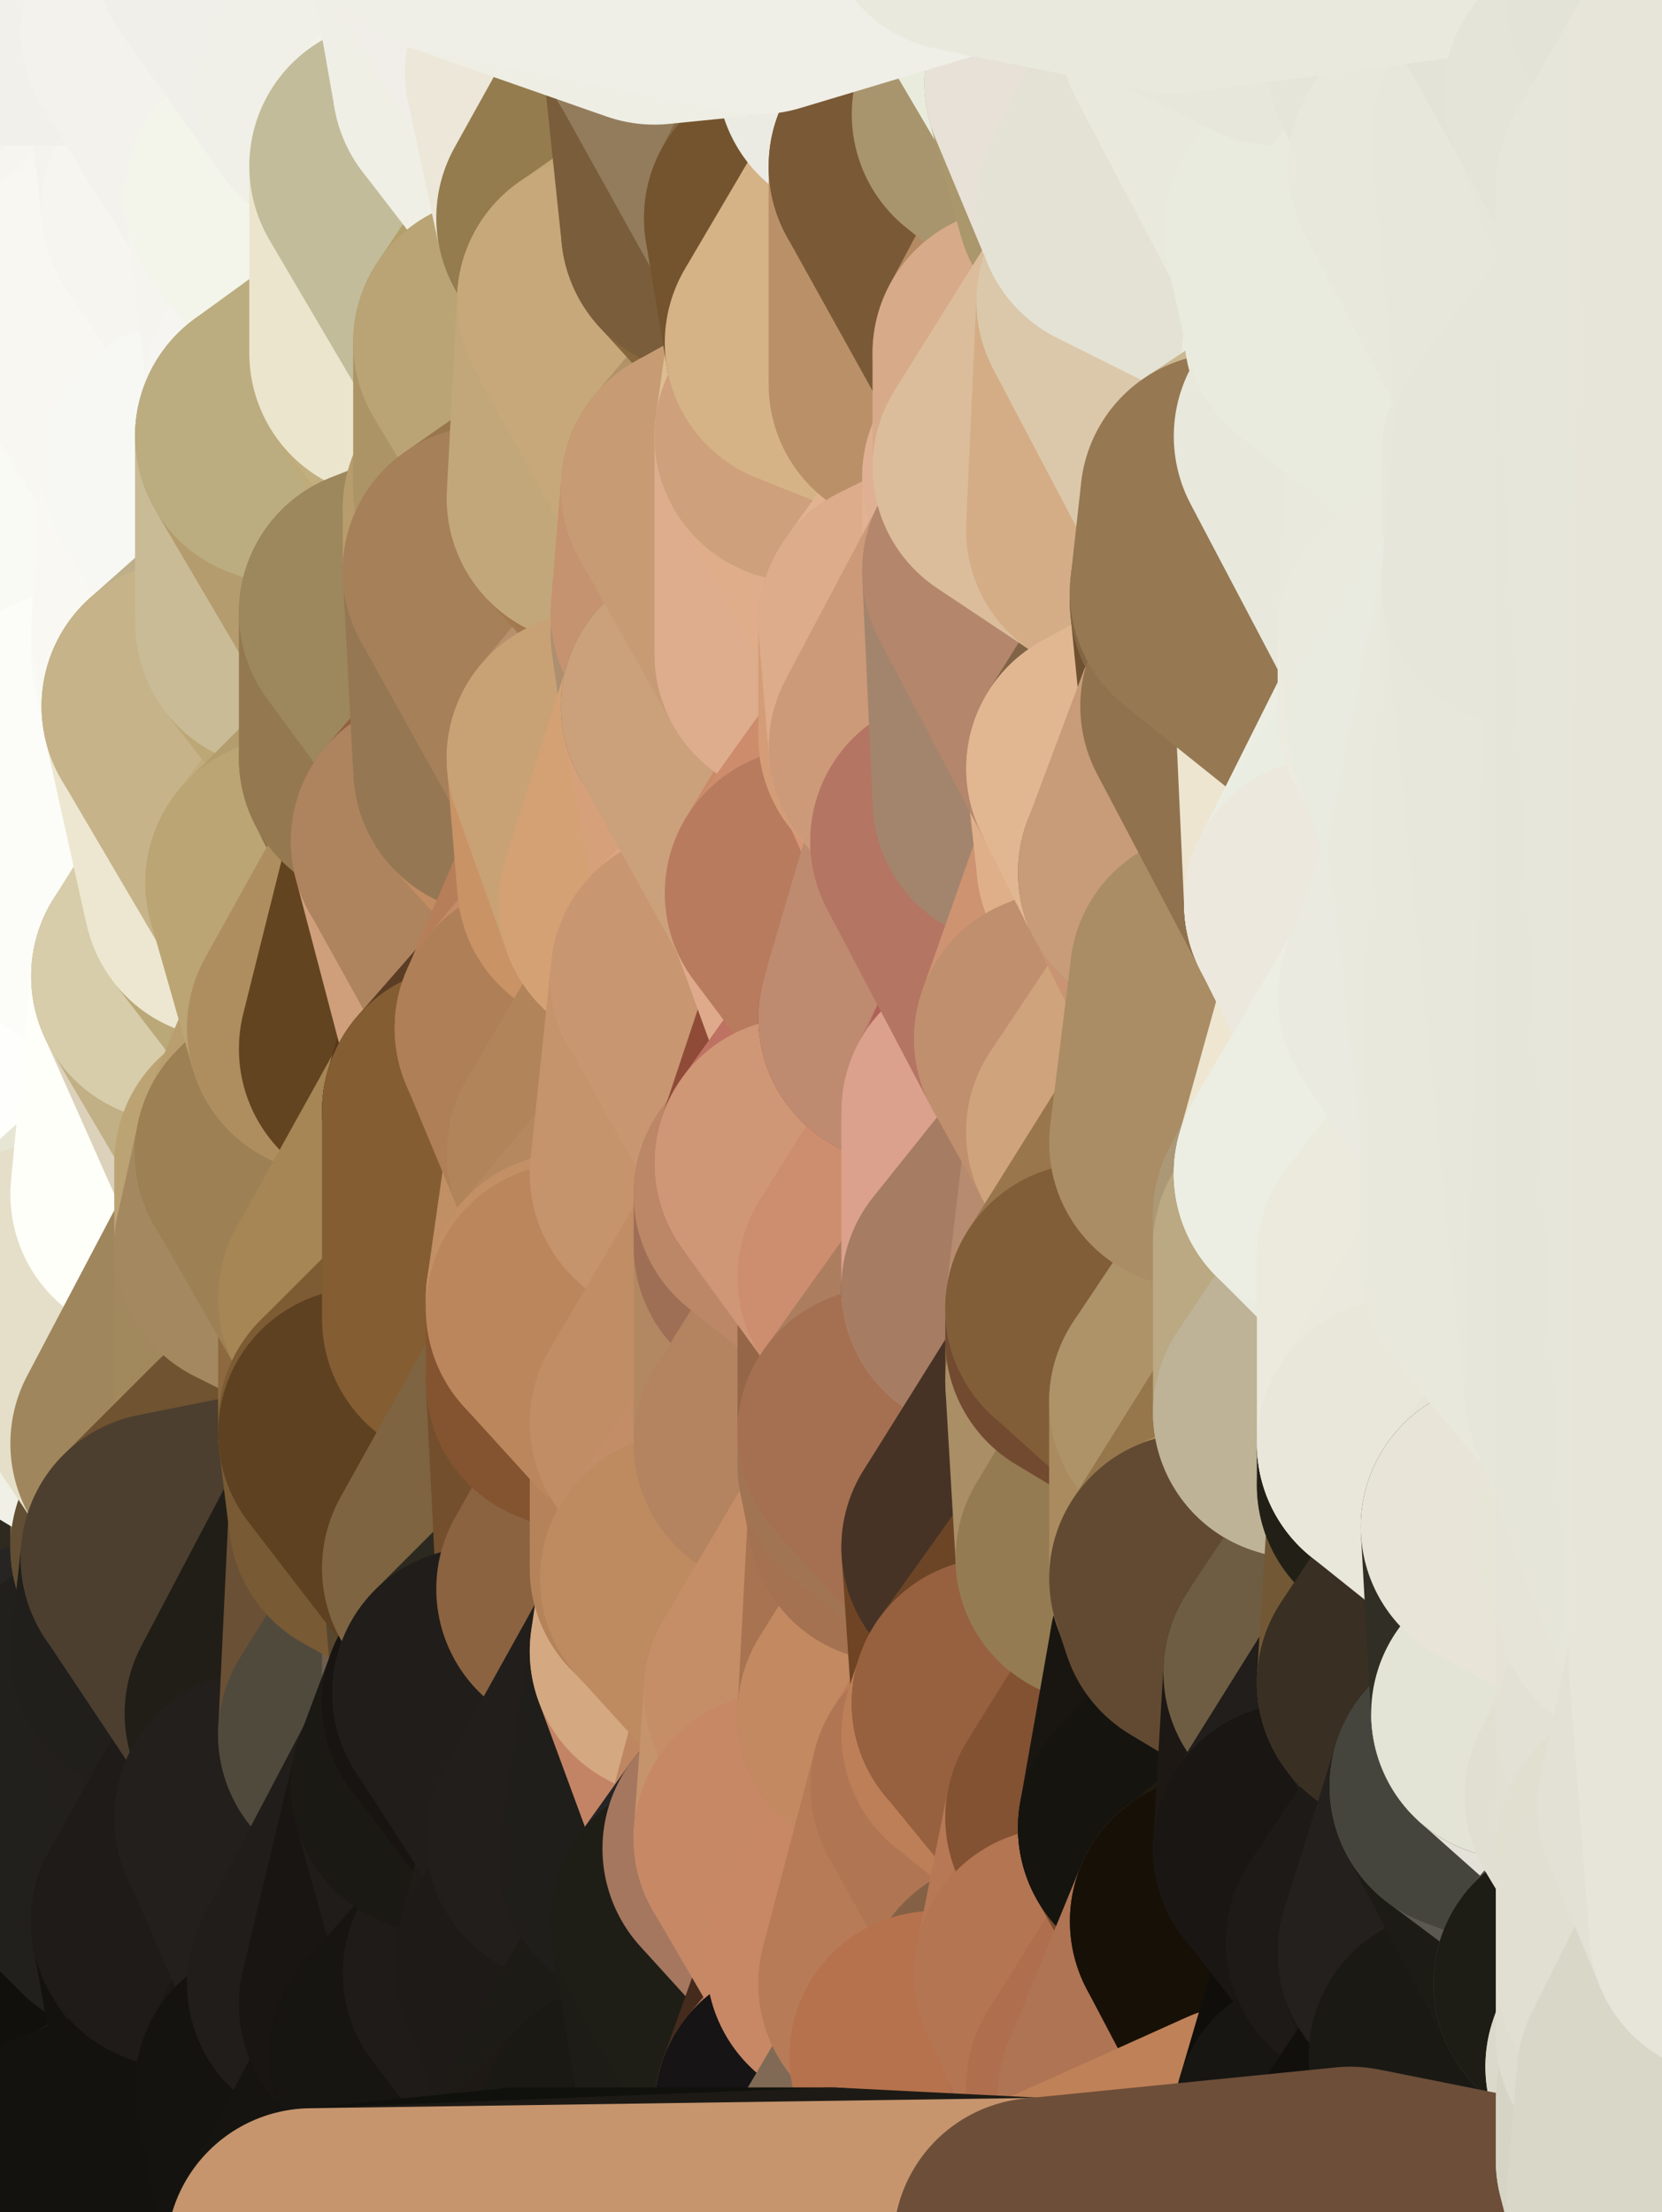 <?xml version="1.0" standalone="yes"?>
<svg width="160" height="213" xmlns="http://www.w3.org/2000/svg" version="1.1" ><rect width="100%" height="100%" fill="#333333" stroke="none"/><polygon points="-11,78 -12,104 -7,81" fill="rgba(253, 254, 249, 1)" stroke="rgba(253, 254, 249, 1)" stroke-width="28" stroke-linejoin="round"/>
		<polygon points="-11,78 -2,55 -2,52" fill="rgba(251, 250, 246, 1)" stroke="rgba(251, 250, 246, 1)" stroke-width="28" stroke-linejoin="round"/>
		<polygon points="-7,81 -12,104 -2,98" fill="rgba(253, 254, 249, 1)" stroke="rgba(253, 254, 249, 1)" stroke-width="28" stroke-linejoin="round"/>
		<polygon points="-12,104 -4,107 -2,98" fill="rgba(254, 255, 250, 1)" stroke="rgba(254, 255, 250, 1)" stroke-width="28" stroke-linejoin="round"/>
		<polygon points="0,132 -4,130 0,138" fill="rgba(252, 252, 252, 1)" stroke="rgba(252, 252, 252, 1)" stroke-width="28" stroke-linejoin="round"/>
		<polygon points="-4,130 0,146 0,138" fill="rgba(251, 250, 245, 1)" stroke="rgba(251, 250, 245, 1)" stroke-width="28" stroke-linejoin="round"/>
		<polygon points="-12,104 0,206 0,200" fill="rgba(33, 33, 31, 1)" stroke="rgba(33, 33, 31, 1)" stroke-width="28" stroke-linejoin="round"/>
		<polygon points="0,194 -12,104 0,200" fill="rgba(35, 35, 33, 1)" stroke="rgba(35, 35, 33, 1)" stroke-width="28" stroke-linejoin="round"/>
		<polygon points="-4,130 0,152 0,146" fill="rgba(251, 246, 240, 1)" stroke="rgba(251, 246, 240, 1)" stroke-width="28" stroke-linejoin="round"/>
		<polygon points="0,188 -12,104 0,194" fill="rgba(40, 40, 38, 1)" stroke="rgba(40, 40, 38, 1)" stroke-width="28" stroke-linejoin="round"/>
		<polygon points="-4,130 0,158 0,152" fill="rgba(253, 255, 249, 1)" stroke="rgba(253, 255, 249, 1)" stroke-width="28" stroke-linejoin="round"/>
		<polygon points="-11,78 -2,52 0,0" fill="rgba(249, 248, 243, 1)" stroke="rgba(249, 248, 243, 1)" stroke-width="28" stroke-linejoin="round"/>
		<polygon points="-4,130 0,164 0,158" fill="rgba(251, 252, 247, 1)" stroke="rgba(251, 252, 247, 1)" stroke-width="28" stroke-linejoin="round"/>
		<polygon points="-12,104 0,212 0,206" fill="rgba(31, 31, 29, 1)" stroke="rgba(31, 31, 29, 1)" stroke-width="28" stroke-linejoin="round"/>
		<polygon points="-4,130 -12,104 0,164" fill="rgba(253, 253, 251, 1)" stroke="rgba(253, 253, 251, 1)" stroke-width="28" stroke-linejoin="round"/>
		<polygon points="-12,104 0,170 0,164" fill="rgba(252, 255, 248, 1)" stroke="rgba(252, 255, 248, 1)" stroke-width="28" stroke-linejoin="round"/>
		<polygon points="-12,104 0,176 0,170" fill="rgba(254, 255, 250, 1)" stroke="rgba(254, 255, 250, 1)" stroke-width="28" stroke-linejoin="round"/>
		<polygon points="-12,104 0,182 0,176" fill="rgba(246, 247, 242, 1)" stroke="rgba(246, 247, 242, 1)" stroke-width="28" stroke-linejoin="round"/>
		<polygon points="0,182 -12,104 0,188" fill="rgba(234, 234, 226, 1)" stroke="rgba(234, 234, 226, 1)" stroke-width="28" stroke-linejoin="round"/>
		<polygon points="-11,78 -7,81 -1,72" fill="rgba(254, 253, 249, 1)" stroke="rgba(254, 253, 249, 1)" stroke-width="28" stroke-linejoin="round"/>
		<polygon points="-2,55 -11,78 -1,72" fill="rgba(252, 251, 247, 1)" stroke="rgba(252, 251, 247, 1)" stroke-width="28" stroke-linejoin="round"/>
		<polygon points="-4,107 -12,104 -4,130" fill="rgba(253, 255, 250, 1)" stroke="rgba(253, 255, 250, 1)" stroke-width="28" stroke-linejoin="round"/>
		<polygon points="-4,130 0,132 5,124" fill="rgba(252, 254, 243, 1)" stroke="rgba(252, 254, 243, 1)" stroke-width="28" stroke-linejoin="round"/>
		<polygon points="5,123 -4,130 5,124" fill="rgba(251, 252, 247, 1)" stroke="rgba(251, 252, 247, 1)" stroke-width="28" stroke-linejoin="round"/>
		<polygon points="-4,107 -4,130 5,123" fill="rgba(254, 254, 254, 1)" stroke="rgba(254, 254, 254, 1)" stroke-width="28" stroke-linejoin="round"/>
		<polygon points="0,132 0,138 5,133" fill="rgba(252, 252, 252, 1)" stroke="rgba(252, 252, 252, 1)" stroke-width="28" stroke-linejoin="round"/>
		<polygon points="0,152 0,158 6,156" fill="rgba(255, 255, 250, 1)" stroke="rgba(255, 255, 250, 1)" stroke-width="28" stroke-linejoin="round"/>
		<polygon points="-4,107 5,123 7,113" fill="rgba(254, 254, 252, 1)" stroke="rgba(254, 254, 252, 1)" stroke-width="28" stroke-linejoin="round"/>
		<polygon points="-7,81 -2,98 2,97" fill="rgba(253, 254, 249, 1)" stroke="rgba(253, 254, 249, 1)" stroke-width="28" stroke-linejoin="round"/>
		<polygon points="-7,81 2,97 8,87" fill="rgba(253, 254, 249, 1)" stroke="rgba(253, 254, 249, 1)" stroke-width="28" stroke-linejoin="round"/>
		<polygon points="8,26 -2,52 8,29" fill="rgba(248, 247, 242, 1)" stroke="rgba(248, 247, 242, 1)" stroke-width="28" stroke-linejoin="round"/>
		<polygon points="0,0 -2,52 8,26" fill="rgba(246, 245, 240, 1)" stroke="rgba(246, 245, 240, 1)" stroke-width="28" stroke-linejoin="round"/>
		<polygon points="0,158 0,164 6,156" fill="rgba(59, 59, 51, 1)" stroke="rgba(59, 59, 51, 1)" stroke-width="28" stroke-linejoin="round"/>
		<polygon points="0,132 5,133 5,124" fill="rgba(250, 252, 241, 1)" stroke="rgba(250, 252, 241, 1)" stroke-width="28" stroke-linejoin="round"/>
		<polygon points="-2,98 -4,107 2,97" fill="rgba(254, 255, 250, 1)" stroke="rgba(254, 255, 250, 1)" stroke-width="28" stroke-linejoin="round"/>
		<polygon points="0,206 0,212 10,208" fill="rgba(26, 25, 21, 1)" stroke="rgba(26, 25, 21, 1)" stroke-width="28" stroke-linejoin="round"/>
		<polygon points="-1,72 -7,81 8,87" fill="rgba(253, 252, 248, 1)" stroke="rgba(253, 252, 248, 1)" stroke-width="28" stroke-linejoin="round"/>
		<polygon points="-2,52 7,46 8,29" fill="rgba(249, 248, 243, 1)" stroke="rgba(249, 248, 243, 1)" stroke-width="28" stroke-linejoin="round"/>
		<polygon points="-2,55 -1,72 7,71" fill="rgba(252, 251, 247, 1)" stroke="rgba(252, 251, 247, 1)" stroke-width="28" stroke-linejoin="round"/>
		<polygon points="0,182 0,188 12,182" fill="rgba(29, 28, 24, 1)" stroke="rgba(29, 28, 24, 1)" stroke-width="28" stroke-linejoin="round"/>
		<polygon points="0,176 0,182 12,182" fill="rgba(34, 33, 29, 1)" stroke="rgba(34, 33, 29, 1)" stroke-width="28" stroke-linejoin="round"/>
		<polygon points="0,200 0,206 10,208" fill="rgba(24, 23, 19, 1)" stroke="rgba(24, 23, 19, 1)" stroke-width="28" stroke-linejoin="round"/>
		<polygon points="7,71 -1,72 8,87" fill="rgba(254, 253, 249, 1)" stroke="rgba(254, 253, 249, 1)" stroke-width="28" stroke-linejoin="round"/>
		<polygon points="2,97 -4,107 7,113" fill="rgba(254, 254, 252, 1)" stroke="rgba(254, 254, 252, 1)" stroke-width="28" stroke-linejoin="round"/>
		<polygon points="8,87 2,97 12,89" fill="rgba(253, 254, 249, 1)" stroke="rgba(253, 254, 249, 1)" stroke-width="28" stroke-linejoin="round"/>
		<polygon points="-2,52 -2,55 7,46" fill="rgba(250, 249, 245, 1)" stroke="rgba(250, 249, 245, 1)" stroke-width="28" stroke-linejoin="round"/>
		<polygon points="0,146 0,152 6,156" fill="rgba(254, 255, 250, 1)" stroke="rgba(254, 255, 250, 1)" stroke-width="28" stroke-linejoin="round"/>
		<polygon points="0,138 0,146 15,139" fill="rgba(236, 234, 222, 1)" stroke="rgba(236, 234, 222, 1)" stroke-width="28" stroke-linejoin="round"/>
		<polygon points="5,133 0,138 15,139" fill="rgba(246, 244, 232, 1)" stroke="rgba(246, 244, 232, 1)" stroke-width="28" stroke-linejoin="round"/>
		<polygon points="0,146 6,156 15,149" fill="rgba(246, 247, 233, 1)" stroke="rgba(246, 247, 233, 1)" stroke-width="28" stroke-linejoin="round"/>
		<polygon points="7,113 5,123 15,115" fill="rgba(253, 254, 249, 1)" stroke="rgba(253, 254, 249, 1)" stroke-width="28" stroke-linejoin="round"/>
		<polygon points="0,146 15,149 15,139" fill="rgba(228, 222, 208, 1)" stroke="rgba(228, 222, 208, 1)" stroke-width="28" stroke-linejoin="round"/>
		<polygon points="6,156 0,164 15,159" fill="rgba(32, 32, 32, 1)" stroke="rgba(32, 32, 32, 1)" stroke-width="28" stroke-linejoin="round"/>
		<polygon points="-2,55 7,71 17,61" fill="rgba(251, 250, 246, 1)" stroke="rgba(251, 250, 246, 1)" stroke-width="28" stroke-linejoin="round"/>
		<polygon points="7,71 17,63 17,61" fill="rgba(251, 250, 246, 1)" stroke="rgba(251, 250, 246, 1)" stroke-width="28" stroke-linejoin="round"/>
		<polygon points="12,89 2,97 17,94" fill="rgba(253, 254, 249, 1)" stroke="rgba(253, 254, 249, 1)" stroke-width="28" stroke-linejoin="round"/>
		<polygon points="6,156 15,159 16,150" fill="rgba(35, 34, 29, 1)" stroke="rgba(35, 34, 29, 1)" stroke-width="28" stroke-linejoin="round"/>
		<polygon points="15,149 6,156 16,150" fill="rgba(46, 42, 31, 1)" stroke="rgba(46, 42, 31, 1)" stroke-width="28" stroke-linejoin="round"/>
		<polygon points="17,63 7,71 18,68" fill="rgba(251, 250, 246, 1)" stroke="rgba(251, 250, 246, 1)" stroke-width="28" stroke-linejoin="round"/>
		<polygon points="7,46 -2,55 17,61" fill="rgba(250, 249, 245, 1)" stroke="rgba(250, 249, 245, 1)" stroke-width="28" stroke-linejoin="round"/>
		<polygon points="12,182 0,194 17,185" fill="rgba(31, 30, 26, 1)" stroke="rgba(31, 30, 26, 1)" stroke-width="28" stroke-linejoin="round"/>
		<polygon points="0,0 8,26 16,3" fill="rgba(243, 242, 237, 1)" stroke="rgba(243, 242, 237, 1)" stroke-width="28" stroke-linejoin="round"/>
		<polygon points="13,0 0,0 16,3" fill="rgba(241, 240, 235, 1)" stroke="rgba(241, 240, 235, 1)" stroke-width="28" stroke-linejoin="round"/>
		<polygon points="0,164 0,170 15,159" fill="rgba(38, 37, 35, 1)" stroke="rgba(38, 37, 35, 1)" stroke-width="28" stroke-linejoin="round"/>
		<polygon points="0,188 0,194 12,182" fill="rgba(30, 29, 25, 1)" stroke="rgba(30, 29, 25, 1)" stroke-width="28" stroke-linejoin="round"/>
		<polygon points="0,170 0,176 12,182" fill="rgba(30, 30, 28, 1)" stroke="rgba(30, 30, 28, 1)" stroke-width="28" stroke-linejoin="round"/>
		<polygon points="0,194 0,200 20,202" fill="rgba(30, 29, 25, 1)" stroke="rgba(30, 29, 25, 1)" stroke-width="28" stroke-linejoin="round"/>
		<polygon points="0,200 10,208 20,202" fill="rgba(26, 25, 21, 1)" stroke="rgba(26, 25, 21, 1)" stroke-width="28" stroke-linejoin="round"/>
		<polygon points="8,29 7,46 18,45" fill="rgba(249, 248, 243, 1)" stroke="rgba(249, 248, 243, 1)" stroke-width="28" stroke-linejoin="round"/>
		<polygon points="16,3 8,26 18,20" fill="rgba(244, 243, 238, 1)" stroke="rgba(244, 243, 238, 1)" stroke-width="28" stroke-linejoin="round"/>
		<polygon points="2,97 7,113 17,94" fill="rgba(254, 255, 250, 1)" stroke="rgba(254, 255, 250, 1)" stroke-width="28" stroke-linejoin="round"/>
		<polygon points="12,182 17,185 22,176" fill="rgba(32, 28, 25, 1)" stroke="rgba(32, 28, 25, 1)" stroke-width="28" stroke-linejoin="round"/>
		<polygon points="12,89 17,94 22,86" fill="rgba(252, 254, 249, 1)" stroke="rgba(252, 254, 249, 1)" stroke-width="28" stroke-linejoin="round"/>
		<polygon points="17,185 0,194 20,202" fill="rgba(17, 16, 12, 1)" stroke="rgba(17, 16, 12, 1)" stroke-width="28" stroke-linejoin="round"/>
		<polygon points="7,46 17,61 18,45" fill="rgba(249, 250, 244, 1)" stroke="rgba(249, 250, 244, 1)" stroke-width="28" stroke-linejoin="round"/>
		<polygon points="5,123 5,124 15,115" fill="rgba(253, 250, 243, 1)" stroke="rgba(253, 250, 243, 1)" stroke-width="28" stroke-linejoin="round"/>
		<polygon points="13,0 16,3 23,-5" fill="rgba(240, 239, 234, 1)" stroke="rgba(240, 239, 234, 1)" stroke-width="28" stroke-linejoin="round"/>
		<polygon points="15,159 12,182 22,176" fill="rgba(32, 28, 25, 1)" stroke="rgba(32, 28, 25, 1)" stroke-width="28" stroke-linejoin="round"/>
		<polygon points="8,87 12,89 22,86" fill="rgba(253, 254, 249, 1)" stroke="rgba(253, 254, 249, 1)" stroke-width="28" stroke-linejoin="round"/>
		<polygon points="8,26 8,29 18,20" fill="rgba(246, 245, 240, 1)" stroke="rgba(246, 245, 240, 1)" stroke-width="28" stroke-linejoin="round"/>
		<polygon points="7,113 15,115 17,94" fill="rgba(254, 254, 252, 1)" stroke="rgba(254, 254, 252, 1)" stroke-width="28" stroke-linejoin="round"/>
		<polygon points="0,170 12,182 15,159" fill="rgba(33, 32, 28, 1)" stroke="rgba(33, 32, 28, 1)" stroke-width="28" stroke-linejoin="round"/>
		<polygon points="15,139 15,149 25,141" fill="rgba(125, 98, 68, 1)" stroke="rgba(125, 98, 68, 1)" stroke-width="28" stroke-linejoin="round"/>
		<polygon points="18,68 7,71 22,86" fill="rgba(252, 251, 247, 1)" stroke="rgba(252, 251, 247, 1)" stroke-width="28" stroke-linejoin="round"/>
		<polygon points="7,71 8,87 22,86" fill="rgba(252, 253, 248, 1)" stroke="rgba(252, 253, 248, 1)" stroke-width="28" stroke-linejoin="round"/>
		<polygon points="5,124 5,133 15,139" fill="rgba(240, 240, 230, 1)" stroke="rgba(240, 240, 230, 1)" stroke-width="28" stroke-linejoin="round"/>
		<polygon points="15,159 22,176 26,165" fill="rgba(35, 31, 28, 1)" stroke="rgba(35, 31, 28, 1)" stroke-width="28" stroke-linejoin="round"/>
		<polygon points="15,149 16,150 25,141" fill="rgba(98, 78, 51, 1)" stroke="rgba(98, 78, 51, 1)" stroke-width="28" stroke-linejoin="round"/>
		<polygon points="25,112 15,115 25,120" fill="rgba(200, 188, 150, 1)" stroke="rgba(200, 188, 150, 1)" stroke-width="28" stroke-linejoin="round"/>
		<polygon points="15,115 5,124 25,120" fill="rgba(231, 230, 212, 1)" stroke="rgba(231, 230, 212, 1)" stroke-width="28" stroke-linejoin="round"/>
		<polygon points="17,61 17,63 27,60" fill="rgba(250, 250, 242, 1)" stroke="rgba(250, 250, 242, 1)" stroke-width="28" stroke-linejoin="round"/>
		<polygon points="22,176 25,175 26,165" fill="rgba(34, 30, 27, 1)" stroke="rgba(34, 30, 27, 1)" stroke-width="28" stroke-linejoin="round"/>
		<polygon points="5,124 15,139 25,120" fill="rgba(229, 223, 201, 1)" stroke="rgba(229, 223, 201, 1)" stroke-width="28" stroke-linejoin="round"/>
		<polygon points="17,94 15,115 25,112" fill="rgba(254, 255, 249, 1)" stroke="rgba(254, 255, 249, 1)" stroke-width="28" stroke-linejoin="round"/>
		<polygon points="18,20 8,29 28,35" fill="rgba(247, 246, 241, 1)" stroke="rgba(247, 246, 241, 1)" stroke-width="28" stroke-linejoin="round"/>
		<polygon points="8,29 18,45 28,35" fill="rgba(248, 247, 242, 1)" stroke="rgba(248, 247, 242, 1)" stroke-width="28" stroke-linejoin="round"/>
		<polygon points="18,45 28,37 28,35" fill="rgba(247, 246, 242, 1)" stroke="rgba(247, 246, 242, 1)" stroke-width="28" stroke-linejoin="round"/>
		<polygon points="18,45 27,42 28,37" fill="rgba(248, 247, 243, 1)" stroke="rgba(248, 247, 243, 1)" stroke-width="28" stroke-linejoin="round"/>
		<polygon points="17,63 18,68 27,60" fill="rgba(249, 250, 244, 1)" stroke="rgba(249, 250, 244, 1)" stroke-width="28" stroke-linejoin="round"/>
		<polygon points="20,202 10,208 30,217" fill="rgba(30, 29, 25, 1)" stroke="rgba(30, 29, 25, 1)" stroke-width="28" stroke-linejoin="round"/>
		<polygon points="17,185 20,202 27,201" fill="rgba(19, 18, 14, 1)" stroke="rgba(19, 18, 14, 1)" stroke-width="28" stroke-linejoin="round"/>
		<polygon points="17,94 25,112 27,111" fill="rgba(220, 209, 187, 1)" stroke="rgba(220, 209, 187, 1)" stroke-width="28" stroke-linejoin="round"/>
		<polygon points="18,45 17,61 27,60" fill="rgba(249, 248, 243, 1)" stroke="rgba(249, 248, 243, 1)" stroke-width="28" stroke-linejoin="round"/>
		<polygon points="16,3 18,20 26,19" fill="rgba(244, 243, 238, 1)" stroke="rgba(244, 243, 238, 1)" stroke-width="28" stroke-linejoin="round"/>
		<polygon points="17,185 27,201 32,191" fill="rgba(25, 24, 20, 1)" stroke="rgba(25, 24, 20, 1)" stroke-width="28" stroke-linejoin="round"/>
		<polygon points="17,94 27,111 32,99" fill="rgba(193, 176, 133, 1)" stroke="rgba(193, 176, 133, 1)" stroke-width="28" stroke-linejoin="round"/>
		<polygon points="26,19 18,20 28,35" fill="rgba(246, 245, 240, 1)" stroke="rgba(246, 245, 240, 1)" stroke-width="28" stroke-linejoin="round"/>
		<polygon points="25,120 15,139 25,141" fill="rgba(159, 134, 93, 1)" stroke="rgba(159, 134, 93, 1)" stroke-width="28" stroke-linejoin="round"/>
		<polygon points="0,0 13,0 23,-5" fill="rgba(241, 240, 235, 1)" stroke="rgba(241, 240, 235, 1)" stroke-width="28" stroke-linejoin="round"/>
		<polygon points="23,-5 16,3 33,9" fill="rgba(240, 239, 234, 1)" stroke="rgba(240, 239, 234, 1)" stroke-width="28" stroke-linejoin="round"/>
		<polygon points="16,3 26,19 33,9" fill="rgba(243, 242, 237, 1)" stroke="rgba(243, 242, 237, 1)" stroke-width="28" stroke-linejoin="round"/>
		<polygon points="22,86 17,94 32,99" fill="rgba(215, 205, 170, 1)" stroke="rgba(215, 205, 170, 1)" stroke-width="28" stroke-linejoin="round"/>
		<polygon points="28,85 22,86 32,99" fill="rgba(186, 168, 120, 1)" stroke="rgba(186, 168, 120, 1)" stroke-width="28" stroke-linejoin="round"/>
		<polygon points="27,201 20,202 30,217" fill="rgba(19, 18, 14, 1)" stroke="rgba(19, 18, 14, 1)" stroke-width="28" stroke-linejoin="round"/>
		<polygon points="10,208 0,212 30,217" fill="rgba(19, 18, 14, 1)" stroke="rgba(19, 18, 14, 1)" stroke-width="28" stroke-linejoin="round"/>
		<polygon points="18,68 22,86 28,85" fill="rgba(237, 231, 209, 1)" stroke="rgba(237, 231, 209, 1)" stroke-width="28" stroke-linejoin="round"/>
		<polygon points="25,112 25,120 27,111" fill="rgba(187, 163, 115, 1)" stroke="rgba(187, 163, 115, 1)" stroke-width="28" stroke-linejoin="round"/>
		<polygon points="27,42 18,45 27,60" fill="rgba(247, 248, 243, 1)" stroke="rgba(247, 248, 243, 1)" stroke-width="28" stroke-linejoin="round"/>
		<polygon points="16,150 15,159 26,165" fill="rgba(32, 31, 27, 1)" stroke="rgba(32, 31, 27, 1)" stroke-width="28" stroke-linejoin="round"/>
		<polygon points="35,137 25,141 35,138" fill="rgba(161, 132, 90, 1)" stroke="rgba(161, 132, 90, 1)" stroke-width="28" stroke-linejoin="round"/>
		<polygon points="26,165 25,175 35,167" fill="rgba(35, 31, 28, 1)" stroke="rgba(35, 31, 28, 1)" stroke-width="28" stroke-linejoin="round"/>
		<polygon points="22,176 17,185 32,191" fill="rgba(31, 27, 24, 1)" stroke="rgba(31, 27, 24, 1)" stroke-width="28" stroke-linejoin="round"/>
		<polygon points="25,175 22,176 32,191" fill="rgba(31, 27, 24, 1)" stroke="rgba(31, 27, 24, 1)" stroke-width="28" stroke-linejoin="round"/>
		<polygon points="35,125 25,141 35,137" fill="rgba(145, 108, 66, 1)" stroke="rgba(145, 108, 66, 1)" stroke-width="28" stroke-linejoin="round"/>
		<polygon points="25,120 25,141 35,125" fill="rgba(161, 137, 93, 1)" stroke="rgba(161, 137, 93, 1)" stroke-width="28" stroke-linejoin="round"/>
		<polygon points="27,60 18,68 37,73" fill="rgba(190, 174, 138, 1)" stroke="rgba(190, 174, 138, 1)" stroke-width="28" stroke-linejoin="round"/>
		<polygon points="18,68 28,85 37,73" fill="rgba(198, 179, 137, 1)" stroke="rgba(198, 179, 137, 1)" stroke-width="28" stroke-linejoin="round"/>
		<polygon points="33,9 26,19 36,11" fill="rgba(242, 241, 236, 1)" stroke="rgba(242, 241, 236, 1)" stroke-width="28" stroke-linejoin="round"/>
		<polygon points="35,138 25,141 36,146" fill="rgba(181, 152, 110, 1)" stroke="rgba(181, 152, 110, 1)" stroke-width="28" stroke-linejoin="round"/>
		<polygon points="25,141 16,150 36,146" fill="rgba(112, 83, 49, 1)" stroke="rgba(112, 83, 49, 1)" stroke-width="28" stroke-linejoin="round"/>
		<polygon points="28,35 28,37 38,34" fill="rgba(246, 245, 240, 1)" stroke="rgba(246, 245, 240, 1)" stroke-width="28" stroke-linejoin="round"/>
		<polygon points="36,11 26,19 38,16" fill="rgba(243, 243, 235, 1)" stroke="rgba(243, 243, 235, 1)" stroke-width="28" stroke-linejoin="round"/>
		<polygon points="37,73 28,85 38,75" fill="rgba(194, 172, 125, 1)" stroke="rgba(194, 172, 125, 1)" stroke-width="28" stroke-linejoin="round"/>
		<polygon points="32,191 27,201 37,193" fill="rgba(26, 25, 21, 1)" stroke="rgba(26, 25, 21, 1)" stroke-width="28" stroke-linejoin="round"/>
		<polygon points="32,99 27,111 37,101" fill="rgba(185, 158, 111, 1)" stroke="rgba(185, 158, 111, 1)" stroke-width="28" stroke-linejoin="round"/>
		<polygon points="16,150 26,165 36,146" fill="rgba(76, 63, 47, 1)" stroke="rgba(76, 63, 47, 1)" stroke-width="28" stroke-linejoin="round"/>
		<polygon points="37,193 27,201 40,198" fill="rgba(17, 16, 12, 1)" stroke="rgba(17, 16, 12, 1)" stroke-width="28" stroke-linejoin="round"/>
		<polygon points="26,19 28,35 38,34" fill="rgba(245, 244, 239, 1)" stroke="rgba(245, 244, 239, 1)" stroke-width="28" stroke-linejoin="round"/>
		<polygon points="37,59 27,60 37,73" fill="rgba(188, 168, 118, 1)" stroke="rgba(188, 168, 118, 1)" stroke-width="28" stroke-linejoin="round"/>
		<polygon points="27,42 27,60 37,59" fill="rgba(201, 187, 150, 1)" stroke="rgba(201, 187, 150, 1)" stroke-width="28" stroke-linejoin="round"/>
		<polygon points="27,111 25,120 35,125" fill="rgba(164, 136, 96, 1)" stroke="rgba(164, 136, 96, 1)" stroke-width="28" stroke-linejoin="round"/>
		<polygon points="35,167 25,175 42,172" fill="rgba(36, 33, 26, 1)" stroke="rgba(36, 33, 26, 1)" stroke-width="28" stroke-linejoin="round"/>
		<polygon points="38,75 28,85 42,81" fill="rgba(179, 157, 110, 1)" stroke="rgba(179, 157, 110, 1)" stroke-width="28" stroke-linejoin="round"/>
		<polygon points="28,37 27,42 38,34" fill="rgba(246, 245, 241, 1)" stroke="rgba(246, 245, 241, 1)" stroke-width="28" stroke-linejoin="round"/>
		<polygon points="38,16 26,19 38,34" fill="rgba(243, 245, 234, 1)" stroke="rgba(243, 245, 234, 1)" stroke-width="28" stroke-linejoin="round"/>
		<polygon points="26,165 35,167 36,146" fill="rgba(33, 30, 23, 1)" stroke="rgba(33, 30, 23, 1)" stroke-width="28" stroke-linejoin="round"/>
		<polygon points="37,101 27,111 45,107" fill="rgba(137, 104, 61, 1)" stroke="rgba(137, 104, 61, 1)" stroke-width="28" stroke-linejoin="round"/>
		<polygon points="35,167 42,172 45,164" fill="rgba(33, 32, 30, 1)" stroke="rgba(33, 32, 30, 1)" stroke-width="28" stroke-linejoin="round"/>
		<polygon points="23,-5 33,9 43,-9" fill="rgba(240, 239, 234, 1)" stroke="rgba(240, 239, 234, 1)" stroke-width="28" stroke-linejoin="round"/>
		<polygon points="25,175 32,191 42,172" fill="rgba(35, 31, 28, 1)" stroke="rgba(35, 31, 28, 1)" stroke-width="28" stroke-linejoin="round"/>
		<polygon points="36,146 35,167 45,151" fill="rgba(106, 80, 53, 1)" stroke="rgba(106, 80, 53, 1)" stroke-width="28" stroke-linejoin="round"/>
		<polygon points="35,125 35,137 45,127" fill="rgba(140, 105, 63, 1)" stroke="rgba(140, 105, 63, 1)" stroke-width="28" stroke-linejoin="round"/>
		<polygon points="27,201 30,217 40,198" fill="rgba(20, 19, 15, 1)" stroke="rgba(20, 19, 15, 1)" stroke-width="28" stroke-linejoin="round"/>
		<polygon points="47,49 37,59 47,55" fill="rgba(190, 169, 122, 1)" stroke="rgba(190, 169, 122, 1)" stroke-width="28" stroke-linejoin="round"/>
		<polygon points="27,42 37,59 47,49" fill="rgba(180, 156, 110, 1)" stroke="rgba(180, 156, 110, 1)" stroke-width="28" stroke-linejoin="round"/>
		<polygon points="38,34 27,42 47,49" fill="rgba(187, 173, 128, 1)" stroke="rgba(187, 173, 128, 1)" stroke-width="28" stroke-linejoin="round"/>
		<polygon points="37,193 40,198 47,190" fill="rgba(25, 24, 20, 1)" stroke="rgba(25, 24, 20, 1)" stroke-width="28" stroke-linejoin="round"/>
		<polygon points="37,101 45,107 47,100" fill="rgba(121, 85, 49, 1)" stroke="rgba(121, 85, 49, 1)" stroke-width="28" stroke-linejoin="round"/>
		<polygon points="36,11 38,16 46,8" fill="rgba(242, 242, 234, 1)" stroke="rgba(242, 242, 234, 1)" stroke-width="28" stroke-linejoin="round"/>
		<polygon points="33,9 36,11 46,8" fill="rgba(241, 241, 233, 1)" stroke="rgba(241, 241, 233, 1)" stroke-width="28" stroke-linejoin="round"/>
		<polygon points="35,167 45,164 45,151" fill="rgba(80, 74, 60, 1)" stroke="rgba(80, 74, 60, 1)" stroke-width="28" stroke-linejoin="round"/>
		<polygon points="27,111 35,125 45,107" fill="rgba(157, 128, 84, 1)" stroke="rgba(157, 128, 84, 1)" stroke-width="28" stroke-linejoin="round"/>
		<polygon points="28,85 32,99 42,81" fill="rgba(187, 165, 116, 1)" stroke="rgba(187, 165, 116, 1)" stroke-width="28" stroke-linejoin="round"/>
		<polygon points="38,34 47,49 48,47" fill="rgba(191, 171, 121, 1)" stroke="rgba(191, 171, 121, 1)" stroke-width="28" stroke-linejoin="round"/>
		<polygon points="38,75 42,81 48,74" fill="rgba(135, 101, 64, 1)" stroke="rgba(135, 101, 64, 1)" stroke-width="28" stroke-linejoin="round"/>
		<polygon points="37,73 38,75 48,74" fill="rgba(144, 115, 75, 1)" stroke="rgba(144, 115, 75, 1)" stroke-width="28" stroke-linejoin="round"/>
		<polygon points="45,151 45,164 46,163" fill="rgba(112, 93, 76, 1)" stroke="rgba(112, 93, 76, 1)" stroke-width="28" stroke-linejoin="round"/>
		<polygon points="43,-9 33,9 46,8" fill="rgba(240, 240, 232, 1)" stroke="rgba(240, 240, 232, 1)" stroke-width="28" stroke-linejoin="round"/>
		<polygon points="32,191 37,193 42,172" fill="rgba(33, 29, 26, 1)" stroke="rgba(33, 29, 26, 1)" stroke-width="28" stroke-linejoin="round"/>
		<polygon points="32,99 37,101 42,81" fill="rgba(174, 142, 95, 1)" stroke="rgba(174, 142, 95, 1)" stroke-width="28" stroke-linejoin="round"/>
		<polygon points="40,198 30,217 50,215" fill="rgba(21, 20, 16, 1)" stroke="rgba(21, 20, 16, 1)" stroke-width="28" stroke-linejoin="round"/>
		<polygon points="48,33 38,34 48,47" fill="rgba(193, 175, 127, 1)" stroke="rgba(193, 175, 127, 1)" stroke-width="28" stroke-linejoin="round"/>
		<polygon points="42,172 37,193 47,190" fill="rgba(25, 21, 18, 1)" stroke="rgba(25, 21, 18, 1)" stroke-width="28" stroke-linejoin="round"/>
		<polygon points="42,81 37,101 47,100" fill="rgba(98, 68, 32, 1)" stroke="rgba(98, 68, 32, 1)" stroke-width="28" stroke-linejoin="round"/>
		<polygon points="38,16 38,34 48,33" fill="rgba(235, 229, 205, 1)" stroke="rgba(235, 229, 205, 1)" stroke-width="28" stroke-linejoin="round"/>
		<polygon points="37,59 37,73 48,74" fill="rgba(148, 120, 80, 1)" stroke="rgba(148, 120, 80, 1)" stroke-width="28" stroke-linejoin="round"/>
		<polygon points="35,125 45,127 45,107" fill="rgba(166, 134, 85, 1)" stroke="rgba(166, 134, 85, 1)" stroke-width="28" stroke-linejoin="round"/>
		<polygon points="47,55 37,59 48,74" fill="rgba(157, 136, 93, 1)" stroke="rgba(157, 136, 93, 1)" stroke-width="28" stroke-linejoin="round"/>
		<polygon points="35,138 36,146 45,151" fill="rgba(120, 90, 52, 1)" stroke="rgba(120, 90, 52, 1)" stroke-width="28" stroke-linejoin="round"/>
		<polygon points="55,125 45,127 55,126" fill="rgba(107, 69, 33, 1)" stroke="rgba(107, 69, 33, 1)" stroke-width="28" stroke-linejoin="round"/>
		<polygon points="42,172 47,190 55,177" fill="rgba(32, 28, 25, 1)" stroke="rgba(32, 28, 25, 1)" stroke-width="28" stroke-linejoin="round"/>
		<polygon points="46,8 38,16 56,21" fill="rgba(242, 242, 232, 1)" stroke="rgba(242, 242, 232, 1)" stroke-width="28" stroke-linejoin="round"/>
		<polygon points="38,16 48,33 56,21" fill="rgba(194, 188, 154, 1)" stroke="rgba(194, 188, 154, 1)" stroke-width="28" stroke-linejoin="round"/>
		<polygon points="45,151 46,163 56,153" fill="rgba(87, 71, 46, 1)" stroke="rgba(87, 71, 46, 1)" stroke-width="28" stroke-linejoin="round"/>
		<polygon points="45,127 55,133 55,126" fill="rgba(107, 70, 28, 1)" stroke="rgba(107, 70, 28, 1)" stroke-width="28" stroke-linejoin="round"/>
		<polygon points="47,190 52,189 55,177" fill="rgba(33, 29, 26, 1)" stroke="rgba(33, 29, 26, 1)" stroke-width="28" stroke-linejoin="round"/>
		<polygon points="35,137 35,138 55,133" fill="rgba(124, 91, 48, 1)" stroke="rgba(124, 91, 48, 1)" stroke-width="28" stroke-linejoin="round"/>
		<polygon points="45,127 35,137 55,133" fill="rgba(125, 92, 51, 1)" stroke="rgba(125, 92, 51, 1)" stroke-width="28" stroke-linejoin="round"/>
		<polygon points="47,100 45,107 52,99" fill="rgba(88, 54, 26, 1)" stroke="rgba(88, 54, 26, 1)" stroke-width="28" stroke-linejoin="round"/>
		<polygon points="40,198 50,215 57,203" fill="rgba(11, 7, 4, 1)" stroke="rgba(11, 7, 4, 1)" stroke-width="28" stroke-linejoin="round"/>
		<polygon points="48,47 47,49 57,48" fill="rgba(179, 155, 109, 1)" stroke="rgba(179, 155, 109, 1)" stroke-width="28" stroke-linejoin="round"/>
		<polygon points="35,138 45,151 55,133" fill="rgba(94, 65, 33, 1)" stroke="rgba(94, 65, 33, 1)" stroke-width="28" stroke-linejoin="round"/>
		<polygon points="43,-9 46,8 53,7" fill="rgba(239, 239, 231, 1)" stroke="rgba(239, 239, 231, 1)" stroke-width="28" stroke-linejoin="round"/>
		<polygon points="42,81 47,100 52,99" fill="rgba(207, 159, 123, 1)" stroke="rgba(207, 159, 123, 1)" stroke-width="28" stroke-linejoin="round"/>
		<polygon points="56,21 58,29 58,23" fill="rgba(173, 145, 97, 1)" stroke="rgba(173, 145, 97, 1)" stroke-width="28" stroke-linejoin="round"/>
		<polygon points="56,21 48,33 58,29" fill="rgba(180, 159, 106, 1)" stroke="rgba(180, 159, 106, 1)" stroke-width="28" stroke-linejoin="round"/>
		<polygon points="48,74 42,81 58,85" fill="rgba(146, 96, 63, 1)" stroke="rgba(146, 96, 63, 1)" stroke-width="28" stroke-linejoin="round"/>
		<polygon points="42,81 52,99 58,85" fill="rgba(174, 132, 94, 1)" stroke="rgba(174, 132, 94, 1)" stroke-width="28" stroke-linejoin="round"/>
		<polygon points="47,190 40,198 57,203" fill="rgba(22, 21, 17, 1)" stroke="rgba(22, 21, 17, 1)" stroke-width="28" stroke-linejoin="round"/>
		<polygon points="52,189 47,190 57,203" fill="rgba(31, 27, 24, 1)" stroke="rgba(31, 27, 24, 1)" stroke-width="28" stroke-linejoin="round"/>
		<polygon points="47,49 47,55 57,48" fill="rgba(183, 157, 108, 1)" stroke="rgba(183, 157, 108, 1)" stroke-width="28" stroke-linejoin="round"/>
		<polygon points="52,99 45,107 57,111" fill="rgba(91, 61, 37, 1)" stroke="rgba(91, 61, 37, 1)" stroke-width="28" stroke-linejoin="round"/>
		<polygon points="45,107 55,125 57,111" fill="rgba(97, 58, 29, 1)" stroke="rgba(97, 58, 29, 1)" stroke-width="28" stroke-linejoin="round"/>
		<polygon points="53,7 46,8 56,21" fill="rgba(239, 239, 229, 1)" stroke="rgba(239, 239, 229, 1)" stroke-width="28" stroke-linejoin="round"/>
		<polygon points="45,107 45,127 55,125" fill="rgba(132, 93, 50, 1)" stroke="rgba(132, 93, 50, 1)" stroke-width="28" stroke-linejoin="round"/>
		<polygon points="45,164 42,172 55,177" fill="rgba(26, 25, 20, 1)" stroke="rgba(26, 25, 20, 1)" stroke-width="28" stroke-linejoin="round"/>
		<polygon points="46,163 45,164 55,177" fill="rgba(24, 20, 17, 1)" stroke="rgba(24, 20, 17, 1)" stroke-width="28" stroke-linejoin="round"/>
		<polygon points="57,203 50,215 60,205" fill="rgba(27, 26, 22, 1)" stroke="rgba(27, 26, 22, 1)" stroke-width="28" stroke-linejoin="round"/>
		<polygon points="57,73 48,74 58,85" fill="rgba(193, 140, 98, 1)" stroke="rgba(193, 140, 98, 1)" stroke-width="28" stroke-linejoin="round"/>
		<polygon points="47,55 48,74 57,73" fill="rgba(149, 119, 83, 1)" stroke="rgba(149, 119, 83, 1)" stroke-width="28" stroke-linejoin="round"/>
		<polygon points="48,33 48,47 57,48" fill="rgba(172, 148, 102, 1)" stroke="rgba(172, 148, 102, 1)" stroke-width="28" stroke-linejoin="round"/>
		<polygon points="55,133 45,151 56,153" fill="rgba(126, 100, 65, 1)" stroke="rgba(126, 100, 65, 1)" stroke-width="28" stroke-linejoin="round"/>
		<polygon points="43,-9 53,7 63,-2" fill="rgba(241, 238, 233, 1)" stroke="rgba(241, 238, 233, 1)" stroke-width="28" stroke-linejoin="round"/>
		<polygon points="55,177 52,189 62,179" fill="rgba(31, 27, 24, 1)" stroke="rgba(31, 27, 24, 1)" stroke-width="28" stroke-linejoin="round"/>
		<polygon points="58,85 52,99 62,87" fill="rgba(182, 126, 89, 1)" stroke="rgba(182, 126, 89, 1)" stroke-width="28" stroke-linejoin="round"/>
		<polygon points="56,153 46,163 65,159" fill="rgba(44, 41, 32, 1)" stroke="rgba(44, 41, 32, 1)" stroke-width="28" stroke-linejoin="round"/>
		<polygon points="48,33 57,48 58,29" fill="rgba(186, 164, 117, 1)" stroke="rgba(186, 164, 117, 1)" stroke-width="28" stroke-linejoin="round"/>
		<polygon points="63,-2 53,7 66,3" fill="rgba(237, 239, 228, 1)" stroke="rgba(237, 239, 228, 1)" stroke-width="28" stroke-linejoin="round"/>
		<polygon points="65,151 56,153 65,159" fill="rgba(79, 58, 41, 1)" stroke="rgba(79, 58, 41, 1)" stroke-width="28" stroke-linejoin="round"/>
		<polygon points="55,133 56,153 65,137" fill="rgba(115, 79, 45, 1)" stroke="rgba(115, 79, 45, 1)" stroke-width="28" stroke-linejoin="round"/>
		<polygon points="62,87 52,99 67,94" fill="rgba(195, 139, 102, 1)" stroke="rgba(195, 139, 102, 1)" stroke-width="28" stroke-linejoin="round"/>
		<polygon points="62,179 52,189 67,185" fill="rgba(31, 27, 24, 1)" stroke="rgba(31, 27, 24, 1)" stroke-width="28" stroke-linejoin="round"/>
		<polygon points="57,48 47,55 67,59" fill="rgba(152, 119, 76, 1)" stroke="rgba(152, 119, 76, 1)" stroke-width="28" stroke-linejoin="round"/>
		<polygon points="47,55 67,61 67,59" fill="rgba(177, 131, 95, 1)" stroke="rgba(177, 131, 95, 1)" stroke-width="28" stroke-linejoin="round"/>
		<polygon points="47,55 57,73 67,61" fill="rgba(166, 128, 89, 1)" stroke="rgba(166, 128, 89, 1)" stroke-width="28" stroke-linejoin="round"/>
		<polygon points="65,151 65,159 66,152" fill="rgba(185, 140, 98, 1)" stroke="rgba(185, 140, 98, 1)" stroke-width="28" stroke-linejoin="round"/>
		<polygon points="46,163 55,177 65,159" fill="rgba(33, 29, 26, 1)" stroke="rgba(33, 29, 26, 1)" stroke-width="28" stroke-linejoin="round"/>
		<polygon points="57,111 55,125 65,113" fill="rgba(192, 143, 100, 1)" stroke="rgba(192, 143, 100, 1)" stroke-width="28" stroke-linejoin="round"/>
		<polygon points="67,61 57,73 68,68" fill="rgba(184, 144, 108, 1)" stroke="rgba(184, 144, 108, 1)" stroke-width="28" stroke-linejoin="round"/>
		<polygon points="58,23 58,29 68,22" fill="rgba(161, 130, 84, 1)" stroke="rgba(161, 130, 84, 1)" stroke-width="28" stroke-linejoin="round"/>
		<polygon points="56,153 65,151 65,137" fill="rgba(139, 99, 64, 1)" stroke="rgba(139, 99, 64, 1)" stroke-width="28" stroke-linejoin="round"/>
		<polygon points="56,21 58,23 68,22" fill="rgba(161, 132, 88, 1)" stroke="rgba(161, 132, 88, 1)" stroke-width="28" stroke-linejoin="round"/>
		<polygon points="57,48 67,59 68,47" fill="rgba(163, 121, 79, 1)" stroke="rgba(163, 121, 79, 1)" stroke-width="28" stroke-linejoin="round"/>
		<polygon points="52,99 57,111 67,94" fill="rgba(175, 127, 87, 1)" stroke="rgba(175, 127, 87, 1)" stroke-width="28" stroke-linejoin="round"/>
		<polygon points="52,189 57,203 67,185" fill="rgba(30, 26, 23, 1)" stroke="rgba(30, 26, 23, 1)" stroke-width="28" stroke-linejoin="round"/>
		<polygon points="55,177 62,179 65,159" fill="rgba(34, 30, 27, 1)" stroke="rgba(34, 30, 27, 1)" stroke-width="28" stroke-linejoin="round"/>
		<polygon points="55,126 55,133 65,137" fill="rgba(132, 84, 48, 1)" stroke="rgba(132, 84, 48, 1)" stroke-width="28" stroke-linejoin="round"/>
		<polygon points="62,87 67,94 72,89" fill="rgba(212, 146, 111, 1)" stroke="rgba(212, 146, 111, 1)" stroke-width="28" stroke-linejoin="round"/>
		<polygon points="62,179 67,185 72,178" fill="rgba(31, 26, 22, 1)" stroke="rgba(31, 26, 22, 1)" stroke-width="28" stroke-linejoin="round"/>
		<polygon points="58,29 57,48 68,47" fill="rgba(194, 167, 122, 1)" stroke="rgba(194, 167, 122, 1)" stroke-width="28" stroke-linejoin="round"/>
		<polygon points="53,7 56,21 66,3" fill="rgba(237, 231, 217, 1)" stroke="rgba(237, 231, 217, 1)" stroke-width="28" stroke-linejoin="round"/>
		<polygon points="57,73 58,85 62,87" fill="rgba(201, 147, 101, 1)" stroke="rgba(201, 147, 101, 1)" stroke-width="28" stroke-linejoin="round"/>
		<polygon points="63,-2 66,3 73,-3" fill="rgba(239, 239, 231, 1)" stroke="rgba(239, 239, 231, 1)" stroke-width="28" stroke-linejoin="round"/>
		<polygon points="57,203 60,205 70,204" fill="rgba(29, 25, 22, 1)" stroke="rgba(29, 25, 22, 1)" stroke-width="28" stroke-linejoin="round"/>
		<polygon points="67,185 57,203 70,204" fill="rgba(28, 27, 22, 1)" stroke="rgba(28, 27, 22, 1)" stroke-width="28" stroke-linejoin="round"/>
		<polygon points="66,3 56,21 68,22" fill="rgba(148, 124, 78, 1)" stroke="rgba(148, 124, 78, 1)" stroke-width="28" stroke-linejoin="round"/>
		<polygon points="57,111 65,113 67,94" fill="rgba(177, 132, 90, 1)" stroke="rgba(177, 132, 90, 1)" stroke-width="28" stroke-linejoin="round"/>
		<polygon points="75,115 65,113 75,120" fill="rgba(183, 135, 97, 1)" stroke="rgba(183, 135, 97, 1)" stroke-width="28" stroke-linejoin="round"/>
		<polygon points="65,113 55,125 75,120" fill="rgba(181, 136, 95, 1)" stroke="rgba(181, 136, 95, 1)" stroke-width="28" stroke-linejoin="round"/>
		<polygon points="57,73 62,87 68,68" fill="rgba(200, 162, 117, 1)" stroke="rgba(200, 162, 117, 1)" stroke-width="28" stroke-linejoin="round"/>
		<polygon points="65,137 65,151 75,139" fill="rgba(182, 130, 90, 1)" stroke="rgba(182, 130, 90, 1)" stroke-width="28" stroke-linejoin="round"/>
		<polygon points="55,125 55,126 75,120" fill="rgba(195, 144, 101, 1)" stroke="rgba(195, 144, 101, 1)" stroke-width="28" stroke-linejoin="round"/>
		<polygon points="55,126 65,137 75,120" fill="rgba(187, 134, 92, 1)" stroke="rgba(187, 134, 92, 1)" stroke-width="28" stroke-linejoin="round"/>
		<polygon points="65,159 62,179 72,178" fill="rgba(31, 30, 26, 1)" stroke="rgba(31, 30, 26, 1)" stroke-width="28" stroke-linejoin="round"/>
		<polygon points="65,113 75,115 77,112" fill="rgba(191, 139, 100, 1)" stroke="rgba(191, 139, 100, 1)" stroke-width="28" stroke-linejoin="round"/>
		<polygon points="67,59 67,61 77,63" fill="rgba(207, 164, 129, 1)" stroke="rgba(207, 164, 129, 1)" stroke-width="28" stroke-linejoin="round"/>
		<polygon points="67,61 68,68 77,63" fill="rgba(174, 143, 112, 1)" stroke="rgba(174, 143, 112, 1)" stroke-width="28" stroke-linejoin="round"/>
		<polygon points="65,159 72,178 76,163" fill="rgba(195, 132, 101, 1)" stroke="rgba(195, 132, 101, 1)" stroke-width="28" stroke-linejoin="round"/>
		<polygon points="68,22 58,29 78,33" fill="rgba(196, 166, 116, 1)" stroke="rgba(196, 166, 116, 1)" stroke-width="28" stroke-linejoin="round"/>
		<polygon points="58,29 78,35 78,33" fill="rgba(190, 162, 112, 1)" stroke="rgba(190, 162, 112, 1)" stroke-width="28" stroke-linejoin="round"/>
		<polygon points="58,29 68,47 78,35" fill="rgba(199, 168, 122, 1)" stroke="rgba(199, 168, 122, 1)" stroke-width="28" stroke-linejoin="round"/>
		<polygon points="68,47 77,42 78,35" fill="rgba(178, 146, 105, 1)" stroke="rgba(178, 146, 105, 1)" stroke-width="28" stroke-linejoin="round"/>
		<polygon points="66,152 65,159 76,163" fill="rgba(212, 168, 129, 1)" stroke="rgba(212, 168, 129, 1)" stroke-width="28" stroke-linejoin="round"/>
		<polygon points="72,178 75,177 76,163" fill="rgba(190, 134, 97, 1)" stroke="rgba(190, 134, 97, 1)" stroke-width="28" stroke-linejoin="round"/>
		<polygon points="65,151 66,152 75,139" fill="rgba(180, 131, 90, 1)" stroke="rgba(180, 131, 90, 1)" stroke-width="28" stroke-linejoin="round"/>
		<polygon points="68,68 62,87 72,89" fill="rgba(212, 161, 116, 1)" stroke="rgba(212, 161, 116, 1)" stroke-width="28" stroke-linejoin="round"/>
		<polygon points="77,203 70,204 80,215" fill="rgba(30, 27, 22, 1)" stroke="rgba(30, 27, 22, 1)" stroke-width="28" stroke-linejoin="round"/>
		<polygon points="60,205 50,215 80,215" fill="rgba(30, 25, 21, 1)" stroke="rgba(30, 25, 21, 1)" stroke-width="28" stroke-linejoin="round"/>
		<polygon points="70,204 60,205 80,215" fill="rgba(26, 25, 20, 1)" stroke="rgba(26, 25, 20, 1)" stroke-width="28" stroke-linejoin="round"/>
		<polygon points="76,21 68,22 78,33" fill="rgba(134, 103, 59, 1)" stroke="rgba(134, 103, 59, 1)" stroke-width="28" stroke-linejoin="round"/>
		<polygon points="68,68 72,89 78,86" fill="rgba(214, 160, 122, 1)" stroke="rgba(214, 160, 122, 1)" stroke-width="28" stroke-linejoin="round"/>
		<polygon points="67,94 65,113 77,112" fill="rgba(197, 148, 108, 1)" stroke="rgba(197, 148, 108, 1)" stroke-width="28" stroke-linejoin="round"/>
		<polygon points="66,3 68,22 76,21" fill="rgba(122, 93, 59, 1)" stroke="rgba(122, 93, 59, 1)" stroke-width="28" stroke-linejoin="round"/>
		<polygon points="75,120 65,137 75,139" fill="rgba(193, 141, 101, 1)" stroke="rgba(193, 141, 101, 1)" stroke-width="28" stroke-linejoin="round"/>
		<polygon points="72,178 67,185 82,189" fill="rgba(38, 36, 37, 1)" stroke="rgba(38, 36, 37, 1)" stroke-width="28" stroke-linejoin="round"/>
		<polygon points="72,89 67,94 82,97" fill="rgba(220, 164, 129, 1)" stroke="rgba(220, 164, 129, 1)" stroke-width="28" stroke-linejoin="round"/>
		<polygon points="67,185 70,204 77,203" fill="rgba(29, 28, 23, 1)" stroke="rgba(29, 28, 23, 1)" stroke-width="28" stroke-linejoin="round"/>
		<polygon points="73,-3 66,3 83,7" fill="rgba(236, 238, 227, 1)" stroke="rgba(236, 238, 227, 1)" stroke-width="28" stroke-linejoin="round"/>
		<polygon points="66,3 76,21 83,7" fill="rgba(147, 124, 92, 1)" stroke="rgba(147, 124, 92, 1)" stroke-width="28" stroke-linejoin="round"/>
		<polygon points="67,185 77,203 82,189" fill="rgba(30, 30, 22, 1)" stroke="rgba(30, 30, 22, 1)" stroke-width="28" stroke-linejoin="round"/>
		<polygon points="75,177 72,178 82,189" fill="rgba(165, 119, 95, 1)" stroke="rgba(165, 119, 95, 1)" stroke-width="28" stroke-linejoin="round"/>
		<polygon points="78,86 72,89 82,97" fill="rgba(209, 153, 118, 1)" stroke="rgba(209, 153, 118, 1)" stroke-width="28" stroke-linejoin="round"/>
		<polygon points="67,94 77,112 82,97" fill="rgba(200, 150, 113, 1)" stroke="rgba(200, 150, 113, 1)" stroke-width="28" stroke-linejoin="round"/>
		<polygon points="68,47 67,59 77,63" fill="rgba(197, 147, 112, 1)" stroke="rgba(197, 147, 112, 1)" stroke-width="28" stroke-linejoin="round"/>
		<polygon points="85,138 75,139 85,141" fill="rgba(178, 126, 89, 1)" stroke="rgba(178, 126, 89, 1)" stroke-width="28" stroke-linejoin="round"/>
		<polygon points="75,139 66,152 86,146" fill="rgba(195, 141, 103, 1)" stroke="rgba(195, 141, 103, 1)" stroke-width="28" stroke-linejoin="round"/>
		<polygon points="85,141 75,139 86,146" fill="rgba(180, 128, 91, 1)" stroke="rgba(180, 128, 91, 1)" stroke-width="28" stroke-linejoin="round"/>
		<polygon points="77,63 68,68 87,71" fill="rgba(125, 103, 80, 1)" stroke="rgba(125, 103, 80, 1)" stroke-width="28" stroke-linejoin="round"/>
		<polygon points="68,68 78,86 87,71" fill="rgba(203, 161, 123, 1)" stroke="rgba(203, 161, 123, 1)" stroke-width="28" stroke-linejoin="round"/>
		<polygon points="66,152 76,163 86,146" fill="rgba(190, 139, 96, 1)" stroke="rgba(190, 139, 96, 1)" stroke-width="28" stroke-linejoin="round"/>
		<polygon points="75,120 75,139 85,123" fill="rgba(178, 136, 98, 1)" stroke="rgba(178, 136, 98, 1)" stroke-width="28" stroke-linejoin="round"/>
		<polygon points="75,115 75,120 85,123" fill="rgba(158, 111, 85, 1)" stroke="rgba(158, 111, 85, 1)" stroke-width="28" stroke-linejoin="round"/>
		<polygon points="76,163 75,177 85,165" fill="rgba(197, 148, 108, 1)" stroke="rgba(197, 148, 108, 1)" stroke-width="28" stroke-linejoin="round"/>
		<polygon points="68,47 77,63 77,42" fill="rgba(199, 155, 116, 1)" stroke="rgba(199, 155, 116, 1)" stroke-width="28" stroke-linejoin="round"/>
		<polygon points="78,33 78,35 88,37" fill="rgba(211, 189, 142, 1)" stroke="rgba(211, 189, 142, 1)" stroke-width="28" stroke-linejoin="round"/>
		<polygon points="78,35 77,42 88,37" fill="rgba(220, 189, 145, 1)" stroke="rgba(220, 189, 145, 1)" stroke-width="28" stroke-linejoin="round"/>
		<polygon points="86,9 76,21 88,16" fill="rgba(119, 90, 58, 1)" stroke="rgba(119, 90, 58, 1)" stroke-width="28" stroke-linejoin="round"/>
		<polygon points="77,63 87,71 87,60" fill="rgba(183, 142, 110, 1)" stroke="rgba(183, 142, 110, 1)" stroke-width="28" stroke-linejoin="round"/>
		<polygon points="82,189 77,203 87,191" fill="rgba(69, 43, 28, 1)" stroke="rgba(69, 43, 28, 1)" stroke-width="28" stroke-linejoin="round"/>
		<polygon points="83,7 76,21 86,9" fill="rgba(132, 106, 69, 1)" stroke="rgba(132, 106, 69, 1)" stroke-width="28" stroke-linejoin="round"/>
		<polygon points="75,139 85,138 85,123" fill="rgba(180, 132, 96, 1)" stroke="rgba(180, 132, 96, 1)" stroke-width="28" stroke-linejoin="round"/>
		<polygon points="77,112 75,115 85,123" fill="rgba(188, 135, 103, 1)" stroke="rgba(188, 135, 103, 1)" stroke-width="28" stroke-linejoin="round"/>
		<polygon points="87,191 77,203 90,198" fill="rgba(166, 110, 85, 1)" stroke="rgba(166, 110, 85, 1)" stroke-width="28" stroke-linejoin="round"/>
		<polygon points="87,71 78,86 88,72" fill="rgba(201, 138, 103, 1)" stroke="rgba(201, 138, 103, 1)" stroke-width="28" stroke-linejoin="round"/>
		<polygon points="77,42 77,63 87,60" fill="rgba(222, 173, 141, 1)" stroke="rgba(222, 173, 141, 1)" stroke-width="28" stroke-linejoin="round"/>
		<polygon points="82,97 77,112 87,98" fill="rgba(143, 75, 56, 1)" stroke="rgba(143, 75, 56, 1)" stroke-width="28" stroke-linejoin="round"/>
		<polygon points="88,72 78,86 92,81" fill="rgba(205, 140, 108, 1)" stroke="rgba(205, 140, 108, 1)" stroke-width="28" stroke-linejoin="round"/>
		<polygon points="85,165 75,177 92,172" fill="rgba(205, 150, 109, 1)" stroke="rgba(205, 150, 109, 1)" stroke-width="28" stroke-linejoin="round"/>
		<polygon points="76,163 85,165 86,146" fill="rgba(197, 142, 103, 1)" stroke="rgba(197, 142, 103, 1)" stroke-width="28" stroke-linejoin="round"/>
		<polygon points="73,-3 83,7 93,-9" fill="rgba(236, 236, 226, 1)" stroke="rgba(236, 236, 226, 1)" stroke-width="28" stroke-linejoin="round"/>
		<polygon points="78,86 82,97 87,98" fill="rgba(223, 170, 139, 1)" stroke="rgba(223, 170, 139, 1)" stroke-width="28" stroke-linejoin="round"/>
		<polygon points="85,165 92,172 95,167" fill="rgba(200, 141, 99, 1)" stroke="rgba(200, 141, 99, 1)" stroke-width="28" stroke-linejoin="round"/>
		<polygon points="87,98 77,112 95,107" fill="rgba(190, 114, 98, 1)" stroke="rgba(190, 114, 98, 1)" stroke-width="28" stroke-linejoin="round"/>
		<polygon points="75,177 82,189 92,172" fill="rgba(199, 136, 101, 1)" stroke="rgba(199, 136, 101, 1)" stroke-width="28" stroke-linejoin="round"/>
		<polygon points="77,203 80,215 90,198" fill="rgba(22, 20, 21, 1)" stroke="rgba(22, 20, 21, 1)" stroke-width="28" stroke-linejoin="round"/>
		<polygon points="76,21 78,33 88,16" fill="rgba(116, 84, 46, 1)" stroke="rgba(116, 84, 46, 1)" stroke-width="28" stroke-linejoin="round"/>
		<polygon points="86,9 88,16 96,11" fill="rgba(182, 168, 139, 1)" stroke="rgba(182, 168, 139, 1)" stroke-width="28" stroke-linejoin="round"/>
		<polygon points="85,165 95,167 96,164" fill="rgba(208, 151, 108, 1)" stroke="rgba(208, 151, 108, 1)" stroke-width="28" stroke-linejoin="round"/>
		<polygon points="78,86 87,98 92,81" fill="rgba(184, 123, 94, 1)" stroke="rgba(184, 123, 94, 1)" stroke-width="28" stroke-linejoin="round"/>
		<polygon points="87,191 90,198 97,193" fill="rgba(189, 121, 84, 1)" stroke="rgba(189, 121, 84, 1)" stroke-width="28" stroke-linejoin="round"/>
		<polygon points="77,42 87,60 97,46" fill="rgba(223, 173, 138, 1)" stroke="rgba(223, 173, 138, 1)" stroke-width="28" stroke-linejoin="round"/>
		<polygon points="88,37 77,42 97,46" fill="rgba(206, 160, 124, 1)" stroke="rgba(206, 160, 124, 1)" stroke-width="28" stroke-linejoin="round"/>
		<polygon points="87,98 95,107 97,103" fill="rgba(187, 74, 78, 1)" stroke="rgba(187, 74, 78, 1)" stroke-width="28" stroke-linejoin="round"/>
		<polygon points="85,123 85,138 95,124" fill="rgba(149, 102, 72, 1)" stroke="rgba(149, 102, 72, 1)" stroke-width="28" stroke-linejoin="round"/>
		<polygon points="77,112 85,123 95,107" fill="rgba(207, 151, 118, 1)" stroke="rgba(207, 151, 118, 1)" stroke-width="28" stroke-linejoin="round"/>
		<polygon points="86,146 85,165 95,149" fill="rgba(168, 115, 81, 1)" stroke="rgba(168, 115, 81, 1)" stroke-width="28" stroke-linejoin="round"/>
		<polygon points="82,189 87,191 92,172" fill="rgba(200, 136, 101, 1)" stroke="rgba(200, 136, 101, 1)" stroke-width="28" stroke-linejoin="round"/>
		<polygon points="88,16 78,33 88,37" fill="rgba(213, 179, 134, 1)" stroke="rgba(213, 179, 134, 1)" stroke-width="28" stroke-linejoin="round"/>
		<polygon points="88,37 97,46 98,45" fill="rgba(199, 155, 118, 1)" stroke="rgba(199, 155, 118, 1)" stroke-width="28" stroke-linejoin="round"/>
		<polygon points="88,72 92,81 98,77" fill="rgba(215, 149, 117, 1)" stroke="rgba(215, 149, 117, 1)" stroke-width="28" stroke-linejoin="round"/>
		<polygon points="87,60 97,55 97,46" fill="rgba(225, 179, 145, 1)" stroke="rgba(225, 179, 145, 1)" stroke-width="28" stroke-linejoin="round"/>
		<polygon points="95,149 85,165 96,164" fill="rgba(195, 137, 97, 1)" stroke="rgba(195, 137, 97, 1)" stroke-width="28" stroke-linejoin="round"/>
		<polygon points="85,141 86,146 95,149" fill="rgba(164, 114, 81, 1)" stroke="rgba(164, 114, 81, 1)" stroke-width="28" stroke-linejoin="round"/>
		<polygon points="83,7 86,9 93,-9" fill="rgba(235, 235, 227, 1)" stroke="rgba(235, 235, 227, 1)" stroke-width="28" stroke-linejoin="round"/>
		<polygon points="90,198 80,215 100,216" fill="rgba(128, 106, 85, 1)" stroke="rgba(128, 106, 85, 1)" stroke-width="28" stroke-linejoin="round"/>
		<polygon points="98,34 88,37 98,45" fill="rgba(213, 179, 142, 1)" stroke="rgba(213, 179, 142, 1)" stroke-width="28" stroke-linejoin="round"/>
		<polygon points="88,16 88,37 98,34" fill="rgba(186, 144, 104, 1)" stroke="rgba(186, 144, 104, 1)" stroke-width="28" stroke-linejoin="round"/>
		<polygon points="95,107 85,123 95,124" fill="rgba(205, 142, 111, 1)" stroke="rgba(205, 142, 111, 1)" stroke-width="28" stroke-linejoin="round"/>
		<polygon points="43,-9 63,-2 73,-3" fill="rgba(238, 238, 228, 1)" stroke="rgba(238, 238, 228, 1)" stroke-width="28" stroke-linejoin="round"/>
		<polygon points="87,60 87,71 88,72" fill="rgba(212, 156, 119, 1)" stroke="rgba(212, 156, 119, 1)" stroke-width="28" stroke-linejoin="round"/>
		<polygon points="92,172 97,193 102,190" fill="rgba(189, 126, 85, 1)" stroke="rgba(189, 126, 85, 1)" stroke-width="28" stroke-linejoin="round"/>
		<polygon points="87,98 97,103 102,100" fill="rgba(169, 64, 61, 1)" stroke="rgba(169, 64, 61, 1)" stroke-width="28" stroke-linejoin="round"/>
		<polygon points="92,172 87,191 97,193" fill="rgba(183, 123, 87, 1)" stroke="rgba(183, 123, 87, 1)" stroke-width="28" stroke-linejoin="round"/>
		<polygon points="93,-9 86,9 96,11" fill="rgba(235, 235, 227, 1)" stroke="rgba(235, 235, 227, 1)" stroke-width="28" stroke-linejoin="round"/>
		<polygon points="85,138 85,141 95,149" fill="rgba(161, 116, 83, 1)" stroke="rgba(161, 116, 83, 1)" stroke-width="28" stroke-linejoin="round"/>
		<polygon points="95,124 85,138 105,133" fill="rgba(172, 125, 95, 1)" stroke="rgba(172, 125, 95, 1)" stroke-width="28" stroke-linejoin="round"/>
		<polygon points="105,129 95,124 105,133" fill="rgba(40, 18, 0, 1)" stroke="rgba(40, 18, 0, 1)" stroke-width="28" stroke-linejoin="round"/>
		<polygon points="95,124 105,129 105,126" fill="rgba(87, 52, 32, 1)" stroke="rgba(87, 52, 32, 1)" stroke-width="28" stroke-linejoin="round"/>
		<polygon points="95,167 92,172 105,175" fill="rgba(191, 126, 86, 1)" stroke="rgba(191, 126, 86, 1)" stroke-width="28" stroke-linejoin="round"/>
		<polygon points="93,-9 96,11 103,8" fill="rgba(237, 234, 229, 1)" stroke="rgba(237, 234, 229, 1)" stroke-width="28" stroke-linejoin="round"/>
		<polygon points="96,11 88,16 106,19" fill="rgba(116, 83, 48, 1)" stroke="rgba(116, 83, 48, 1)" stroke-width="28" stroke-linejoin="round"/>
		<polygon points="88,16 98,34 106,19" fill="rgba(122, 89, 54, 1)" stroke="rgba(122, 89, 54, 1)" stroke-width="28" stroke-linejoin="round"/>
		<polygon points="85,138 95,149 105,133" fill="rgba(165, 112, 81, 1)" stroke="rgba(165, 112, 81, 1)" stroke-width="28" stroke-linejoin="round"/>
		<polygon points="92,81 87,98 102,100" fill="rgba(190, 139, 112, 1)" stroke="rgba(190, 139, 112, 1)" stroke-width="28" stroke-linejoin="round"/>
		<polygon points="87,60 88,72 97,55" fill="rgba(221, 172, 139, 1)" stroke="rgba(221, 172, 139, 1)" stroke-width="28" stroke-linejoin="round"/>
		<polygon points="97,103 95,107 107,109" fill="rgba(181, 120, 99, 1)" stroke="rgba(181, 120, 99, 1)" stroke-width="28" stroke-linejoin="round"/>
		<polygon points="102,100 97,103 107,109" fill="rgba(177, 97, 88, 1)" stroke="rgba(177, 97, 88, 1)" stroke-width="28" stroke-linejoin="round"/>
		<polygon points="97,46 97,55 107,51" fill="rgba(225, 178, 148, 1)" stroke="rgba(225, 178, 148, 1)" stroke-width="28" stroke-linejoin="round"/>
		<polygon points="98,45 97,46 107,51" fill="rgba(223, 176, 146, 1)" stroke="rgba(223, 176, 146, 1)" stroke-width="28" stroke-linejoin="round"/>
		<polygon points="97,193 90,198 107,201" fill="rgba(192, 118, 83, 1)" stroke="rgba(192, 118, 83, 1)" stroke-width="28" stroke-linejoin="round"/>
		<polygon points="92,172 102,190 105,175" fill="rgba(176, 117, 83, 1)" stroke="rgba(176, 117, 83, 1)" stroke-width="28" stroke-linejoin="round"/>
		<polygon points="107,74 98,77 108,83" fill="rgba(222, 168, 134, 1)" stroke="rgba(222, 168, 134, 1)" stroke-width="28" stroke-linejoin="round"/>
		<polygon points="98,77 92,81 108,83" fill="rgba(197, 140, 110, 1)" stroke="rgba(197, 140, 110, 1)" stroke-width="28" stroke-linejoin="round"/>
		<polygon points="106,19 98,34 108,29" fill="rgba(180, 138, 98, 1)" stroke="rgba(180, 138, 98, 1)" stroke-width="28" stroke-linejoin="round"/>
		<polygon points="95,107 95,124 107,109" fill="rgba(219, 161, 141, 1)" stroke="rgba(219, 161, 141, 1)" stroke-width="28" stroke-linejoin="round"/>
		<polygon points="102,190 97,193 107,201" fill="rgba(132, 97, 69, 1)" stroke="rgba(132, 97, 69, 1)" stroke-width="28" stroke-linejoin="round"/>
		<polygon points="90,198 100,216 107,201" fill="rgba(182, 114, 77, 1)" stroke="rgba(182, 114, 77, 1)" stroke-width="28" stroke-linejoin="round"/>
		<polygon points="103,8 96,11 106,19" fill="rgba(168, 149, 109, 1)" stroke="rgba(168, 149, 109, 1)" stroke-width="28" stroke-linejoin="round"/>
		<polygon points="95,149 96,164 106,150" fill="rgba(111, 68, 36, 1)" stroke="rgba(111, 68, 36, 1)" stroke-width="28" stroke-linejoin="round"/>
		<polygon points="97,55 88,72 98,77" fill="rgba(204, 154, 121, 1)" stroke="rgba(204, 154, 121, 1)" stroke-width="28" stroke-linejoin="round"/>
		<polygon points="92,81 102,100 108,83" fill="rgba(180, 117, 99, 1)" stroke="rgba(180, 117, 99, 1)" stroke-width="28" stroke-linejoin="round"/>
		<polygon points="106,19 108,29 108,20" fill="rgba(163, 134, 90, 1)" stroke="rgba(163, 134, 90, 1)" stroke-width="28" stroke-linejoin="round"/>
		<polygon points="95,124 105,126 107,109" fill="rgba(166, 124, 99, 1)" stroke="rgba(166, 124, 99, 1)" stroke-width="28" stroke-linejoin="round"/>
		<polygon points="97,55 98,77 107,74" fill="rgba(163, 133, 109, 1)" stroke="rgba(163, 133, 109, 1)" stroke-width="28" stroke-linejoin="round"/>
		<polygon points="105,133 95,149 106,150" fill="rgba(70, 51, 37, 1)" stroke="rgba(70, 51, 37, 1)" stroke-width="28" stroke-linejoin="round"/>
		<polygon points="96,164 95,167 105,175" fill="rgba(189, 127, 88, 1)" stroke="rgba(189, 127, 88, 1)" stroke-width="28" stroke-linejoin="round"/>
		<polygon points="93,-9 103,8 113,-5" fill="rgba(233, 235, 221, 1)" stroke="rgba(233, 235, 221, 1)" stroke-width="28" stroke-linejoin="round"/>
		<polygon points="107,201 100,216 110,202" fill="rgba(174, 112, 87, 1)" stroke="rgba(174, 112, 87, 1)" stroke-width="28" stroke-linejoin="round"/>
		<polygon points="106,150 96,164 115,159" fill="rgba(108, 69, 38, 1)" stroke="rgba(108, 69, 38, 1)" stroke-width="28" stroke-linejoin="round"/>
		<polygon points="115,152 106,150 116,155" fill="rgba(101, 72, 38, 1)" stroke="rgba(101, 72, 38, 1)" stroke-width="28" stroke-linejoin="round"/>
		<polygon points="106,150 115,159 116,155" fill="rgba(95, 68, 38, 1)" stroke="rgba(95, 68, 38, 1)" stroke-width="28" stroke-linejoin="round"/>
		<polygon points="113,-5 103,8 116,3" fill="rgba(235, 232, 227, 1)" stroke="rgba(235, 232, 227, 1)" stroke-width="28" stroke-linejoin="round"/>
		<polygon points="105,129 105,133 115,135" fill="rgba(138, 103, 71, 1)" stroke="rgba(138, 103, 71, 1)" stroke-width="28" stroke-linejoin="round"/>
		<polygon points="96,164 105,175 115,159" fill="rgba(151, 97, 63, 1)" stroke="rgba(151, 97, 63, 1)" stroke-width="28" stroke-linejoin="round"/>
		<polygon points="105,175 102,190 112,176" fill="rgba(183, 120, 85, 1)" stroke="rgba(183, 120, 85, 1)" stroke-width="28" stroke-linejoin="round"/>
		<polygon points="108,83 102,100 117,94" fill="rgba(206, 147, 113, 1)" stroke="rgba(206, 147, 113, 1)" stroke-width="28" stroke-linejoin="round"/>
		<polygon points="112,84 108,83 117,94" fill="rgba(231, 177, 143, 1)" stroke="rgba(231, 177, 143, 1)" stroke-width="28" stroke-linejoin="round"/>
		<polygon points="112,176 102,190 117,185" fill="rgba(181, 116, 84, 1)" stroke="rgba(181, 116, 84, 1)" stroke-width="28" stroke-linejoin="round"/>
		<polygon points="107,51 117,58 117,57" fill="rgba(206, 160, 126, 1)" stroke="rgba(206, 160, 126, 1)" stroke-width="28" stroke-linejoin="round"/>
		<polygon points="107,51 107,74 117,58" fill="rgba(221, 181, 146, 1)" stroke="rgba(221, 181, 146, 1)" stroke-width="28" stroke-linejoin="round"/>
		<polygon points="105,133 106,150 115,135" fill="rgba(170, 142, 102, 1)" stroke="rgba(170, 142, 102, 1)" stroke-width="28" stroke-linejoin="round"/>
		<polygon points="107,74 108,83 112,84" fill="rgba(223, 175, 137, 1)" stroke="rgba(223, 175, 137, 1)" stroke-width="28" stroke-linejoin="round"/>
		<polygon points="98,34 98,45 108,29" fill="rgba(215, 170, 137, 1)" stroke="rgba(215, 170, 137, 1)" stroke-width="28" stroke-linejoin="round"/>
		<polygon points="107,51 97,55 107,74" fill="rgba(180, 134, 108, 1)" stroke="rgba(180, 134, 108, 1)" stroke-width="28" stroke-linejoin="round"/>
		<polygon points="107,51 117,57 118,48" fill="rgba(207, 167, 132, 1)" stroke="rgba(207, 167, 132, 1)" stroke-width="28" stroke-linejoin="round"/>
		<polygon points="108,20 108,29 118,25" fill="rgba(201, 181, 146, 1)" stroke="rgba(201, 181, 146, 1)" stroke-width="28" stroke-linejoin="round"/>
		<polygon points="117,58 107,74 118,68" fill="rgba(129, 100, 70, 1)" stroke="rgba(129, 100, 70, 1)" stroke-width="28" stroke-linejoin="round"/>
		<polygon points="105,175 112,176 115,159" fill="rgba(131, 82, 50, 1)" stroke="rgba(131, 82, 50, 1)" stroke-width="28" stroke-linejoin="round"/>
		<polygon points="107,109 105,126 115,110" fill="rgba(183, 139, 112, 1)" stroke="rgba(183, 139, 112, 1)" stroke-width="28" stroke-linejoin="round"/>
		<polygon points="103,8 106,19 108,20" fill="rgba(170, 151, 108, 1)" stroke="rgba(170, 151, 108, 1)" stroke-width="28" stroke-linejoin="round"/>
		<polygon points="98,45 107,51 108,29" fill="rgba(219, 189, 155, 1)" stroke="rgba(219, 189, 155, 1)" stroke-width="28" stroke-linejoin="round"/>
		<polygon points="110,202 100,216 120,207" fill="rgba(191, 128, 93, 1)" stroke="rgba(191, 128, 93, 1)" stroke-width="28" stroke-linejoin="round"/>
		<polygon points="108,29 107,51 118,48" fill="rgba(212, 173, 134, 1)" stroke="rgba(212, 173, 134, 1)" stroke-width="28" stroke-linejoin="round"/>
		<polygon points="102,100 107,109 117,94" fill="rgba(192, 143, 110, 1)" stroke="rgba(192, 143, 110, 1)" stroke-width="28" stroke-linejoin="round"/>
		<polygon points="107,109 115,110 117,94" fill="rgba(207, 163, 124, 1)" stroke="rgba(207, 163, 124, 1)" stroke-width="28" stroke-linejoin="round"/>
		<polygon points="102,190 107,201 117,185" fill="rgba(180, 117, 82, 1)" stroke="rgba(180, 117, 82, 1)" stroke-width="28" stroke-linejoin="round"/>
		<polygon points="107,201 110,202 117,185" fill="rgba(175, 110, 78, 1)" stroke="rgba(175, 110, 78, 1)" stroke-width="28" stroke-linejoin="round"/>
		<polygon points="103,8 108,20 116,3" fill="rgba(232, 225, 215, 1)" stroke="rgba(232, 225, 215, 1)" stroke-width="28" stroke-linejoin="round"/>
		<polygon points="106,150 115,152 115,135" fill="rgba(148, 123, 82, 1)" stroke="rgba(148, 123, 82, 1)" stroke-width="28" stroke-linejoin="round"/>
		<polygon points="105,126 105,129 115,135" fill="rgba(114, 74, 48, 1)" stroke="rgba(114, 74, 48, 1)" stroke-width="28" stroke-linejoin="round"/>
		<polygon points="43,-9 73,-3 93,-9" fill="rgba(239, 239, 231, 1)" stroke="rgba(239, 239, 231, 1)" stroke-width="28" stroke-linejoin="round"/>
		<polygon points="112,176 117,185 122,181" fill="rgba(119, 74, 45, 1)" stroke="rgba(119, 74, 45, 1)" stroke-width="28" stroke-linejoin="round"/>
		<polygon points="112,84 117,94 122,91" fill="rgba(201, 148, 114, 1)" stroke="rgba(201, 148, 114, 1)" stroke-width="28" stroke-linejoin="round"/>
		<polygon points="113,-5 116,3 123,0" fill="rgba(233, 233, 221, 1)" stroke="rgba(233, 233, 221, 1)" stroke-width="28" stroke-linejoin="round"/>
		<polygon points="107,74 112,84 118,68" fill="rgba(225, 183, 145, 1)" stroke="rgba(225, 183, 145, 1)" stroke-width="28" stroke-linejoin="round"/>
		<polygon points="112,176 122,181 125,178" fill="rgba(37, 21, 6, 1)" stroke="rgba(37, 21, 6, 1)" stroke-width="28" stroke-linejoin="round"/>
		<polygon points="115,110 125,120 125,117" fill="rgba(154, 122, 81, 1)" stroke="rgba(154, 122, 81, 1)" stroke-width="28" stroke-linejoin="round"/>
		<polygon points="115,110 105,126 125,120" fill="rgba(153, 118, 76, 1)" stroke="rgba(153, 118, 76, 1)" stroke-width="28" stroke-linejoin="round"/>
		<polygon points="105,126 115,135 125,120" fill="rgba(129, 94, 56, 1)" stroke="rgba(129, 94, 56, 1)" stroke-width="28" stroke-linejoin="round"/>
		<polygon points="116,155 115,159 126,161" fill="rgba(40, 27, 11, 1)" stroke="rgba(40, 27, 11, 1)" stroke-width="28" stroke-linejoin="round"/>
		<polygon points="117,58 118,68 127,65" fill="rgba(110, 81, 49, 1)" stroke="rgba(110, 81, 49, 1)" stroke-width="28" stroke-linejoin="round"/>
		<polygon points="115,110 125,117 127,113" fill="rgba(147, 117, 79, 1)" stroke="rgba(147, 117, 79, 1)" stroke-width="28" stroke-linejoin="round"/>
		<polygon points="126,22 118,25 128,31" fill="rgba(235, 237, 224, 1)" stroke="rgba(235, 237, 224, 1)" stroke-width="28" stroke-linejoin="round"/>
		<polygon points="118,25 128,32 128,31" fill="rgba(232, 234, 221, 1)" stroke="rgba(232, 234, 221, 1)" stroke-width="28" stroke-linejoin="round"/>
		<polygon points="118,25 127,42 128,32" fill="rgba(230, 231, 217, 1)" stroke="rgba(230, 231, 217, 1)" stroke-width="28" stroke-linejoin="round"/>
		<polygon points="112,84 122,91 128,87" fill="rgba(143, 97, 61, 1)" stroke="rgba(143, 97, 61, 1)" stroke-width="28" stroke-linejoin="round"/>
		<polygon points="118,25 118,48 127,42" fill="rgba(211, 198, 166, 1)" stroke="rgba(211, 198, 166, 1)" stroke-width="28" stroke-linejoin="round"/>
		<polygon points="116,3 118,25 126,22" fill="rgba(234, 236, 225, 1)" stroke="rgba(234, 236, 225, 1)" stroke-width="28" stroke-linejoin="round"/>
		<polygon points="115,159 112,176 126,161" fill="rgba(25, 22, 17, 1)" stroke="rgba(25, 22, 17, 1)" stroke-width="28" stroke-linejoin="round"/>
		<polygon points="115,135 115,152 125,136" fill="rgba(170, 139, 95, 1)" stroke="rgba(170, 139, 95, 1)" stroke-width="28" stroke-linejoin="round"/>
		<polygon points="125,120 115,135 125,136" fill="rgba(174, 147, 104, 1)" stroke="rgba(174, 147, 104, 1)" stroke-width="28" stroke-linejoin="round"/>
		<polygon points="118,25 108,29 118,48" fill="rgba(219, 200, 170, 1)" stroke="rgba(219, 200, 170, 1)" stroke-width="28" stroke-linejoin="round"/>
		<polygon points="116,3 108,20 118,25" fill="rgba(228, 226, 213, 1)" stroke="rgba(228, 226, 213, 1)" stroke-width="28" stroke-linejoin="round"/>
		<polygon points="127,204 120,207 130,213" fill="rgba(109, 79, 55, 1)" stroke="rgba(109, 79, 55, 1)" stroke-width="28" stroke-linejoin="round"/>
		<polygon points="117,185 120,207 127,204" fill="rgba(132, 79, 47, 1)" stroke="rgba(132, 79, 47, 1)" stroke-width="28" stroke-linejoin="round"/>
		<polygon points="112,176 125,178 126,161" fill="rgba(21, 20, 15, 1)" stroke="rgba(21, 20, 15, 1)" stroke-width="28" stroke-linejoin="round"/>
		<polygon points="117,185 110,202 120,207" fill="rgba(175, 116, 84, 1)" stroke="rgba(175, 116, 84, 1)" stroke-width="28" stroke-linejoin="round"/>
		<polygon points="128,87 122,91 132,95" fill="rgba(171, 143, 103, 1)" stroke="rgba(171, 143, 103, 1)" stroke-width="28" stroke-linejoin="round"/>
		<polygon points="122,181 117,185 132,187" fill="rgba(33, 26, 16, 1)" stroke="rgba(33, 26, 16, 1)" stroke-width="28" stroke-linejoin="round"/>
		<polygon points="118,68 112,84 128,87" fill="rgba(200, 156, 121, 1)" stroke="rgba(200, 156, 121, 1)" stroke-width="28" stroke-linejoin="round"/>
		<polygon points="117,57 117,58 127,65" fill="rgba(132, 102, 68, 1)" stroke="rgba(132, 102, 68, 1)" stroke-width="28" stroke-linejoin="round"/>
		<polygon points="123,0 126,22 133,5" fill="rgba(232, 232, 220, 1)" stroke="rgba(232, 232, 220, 1)" stroke-width="28" stroke-linejoin="round"/>
		<polygon points="122,91 117,94 132,95" fill="rgba(150, 115, 77, 1)" stroke="rgba(150, 115, 77, 1)" stroke-width="28" stroke-linejoin="round"/>
		<polygon points="117,94 127,113 132,95" fill="rgba(183, 156, 113, 1)" stroke="rgba(183, 156, 113, 1)" stroke-width="28" stroke-linejoin="round"/>
		<polygon points="125,178 122,181 132,187" fill="rgba(19, 20, 14, 1)" stroke="rgba(19, 20, 14, 1)" stroke-width="28" stroke-linejoin="round"/>
		<polygon points="117,185 127,204 132,187" fill="rgba(23, 16, 6, 1)" stroke="rgba(23, 16, 6, 1)" stroke-width="28" stroke-linejoin="round"/>
		<polygon points="120,207 100,216 130,213" fill="rgba(191, 129, 88, 1)" stroke="rgba(191, 129, 88, 1)" stroke-width="28" stroke-linejoin="round"/>
		<polygon points="117,94 115,110 127,113" fill="rgba(170, 141, 101, 1)" stroke="rgba(170, 141, 101, 1)" stroke-width="28" stroke-linejoin="round"/>
		<polygon points="123,0 116,3 126,22" fill="rgba(233, 233, 221, 1)" stroke="rgba(233, 233, 221, 1)" stroke-width="28" stroke-linejoin="round"/>
		<polygon points="125,136 115,152 135,143" fill="rgba(150, 119, 75, 1)" stroke="rgba(150, 119, 75, 1)" stroke-width="28" stroke-linejoin="round"/>
		<polygon points="135,139 125,136 135,143" fill="rgba(168, 152, 116, 1)" stroke="rgba(168, 152, 116, 1)" stroke-width="28" stroke-linejoin="round"/>
		<polygon points="125,117 125,120 135,121" fill="rgba(181, 161, 126, 1)" stroke="rgba(181, 161, 126, 1)" stroke-width="28" stroke-linejoin="round"/>
		<polygon points="115,152 126,161 136,146" fill="rgba(164, 136, 96, 1)" stroke="rgba(164, 136, 96, 1)" stroke-width="28" stroke-linejoin="round"/>
		<polygon points="135,143 115,152 136,146" fill="rgba(173, 145, 97, 1)" stroke="rgba(173, 145, 97, 1)" stroke-width="28" stroke-linejoin="round"/>
		<polygon points="127,113 125,117 135,121" fill="rgba(171, 152, 119, 1)" stroke="rgba(171, 152, 119, 1)" stroke-width="28" stroke-linejoin="round"/>
		<polygon points="127,65 118,68 128,87" fill="rgba(144, 114, 78, 1)" stroke="rgba(144, 114, 78, 1)" stroke-width="28" stroke-linejoin="round"/>
		<polygon points="115,152 116,155 126,161" fill="rgba(98, 74, 50, 1)" stroke="rgba(98, 74, 50, 1)" stroke-width="28" stroke-linejoin="round"/>
		<polygon points="133,5 126,22 138,16" fill="rgba(233, 233, 221, 1)" stroke="rgba(233, 233, 221, 1)" stroke-width="28" stroke-linejoin="round"/>
		<polygon points="136,6 133,5 138,16" fill="rgba(232, 232, 220, 1)" stroke="rgba(232, 232, 220, 1)" stroke-width="28" stroke-linejoin="round"/>
		<polygon points="128,32 127,42 138,39" fill="rgba(235, 235, 223, 1)" stroke="rgba(235, 235, 223, 1)" stroke-width="28" stroke-linejoin="round"/>
		<polygon points="127,65 128,87 137,69" fill="rgba(237, 229, 208, 1)" stroke="rgba(237, 229, 208, 1)" stroke-width="28" stroke-linejoin="round"/>
		<polygon points="137,61 127,65 137,69" fill="rgba(236, 238, 225, 1)" stroke="rgba(236, 238, 225, 1)" stroke-width="28" stroke-linejoin="round"/>
		<polygon points="127,42 127,65 137,61" fill="rgba(234, 232, 219, 1)" stroke="rgba(234, 232, 219, 1)" stroke-width="28" stroke-linejoin="round"/>
		<polygon points="125,120 125,136 135,121" fill="rgba(187, 169, 131, 1)" stroke="rgba(187, 169, 131, 1)" stroke-width="28" stroke-linejoin="round"/>
		<polygon points="126,161 125,178 135,162" fill="rgba(29, 24, 20, 1)" stroke="rgba(29, 24, 20, 1)" stroke-width="28" stroke-linejoin="round"/>
		<polygon points="118,48 127,65 127,42" fill="rgba(202, 184, 146, 1)" stroke="rgba(202, 184, 146, 1)" stroke-width="28" stroke-linejoin="round"/>
		<polygon points="118,48 117,57 127,65" fill="rgba(150, 120, 82, 1)" stroke="rgba(150, 120, 82, 1)" stroke-width="28" stroke-linejoin="round"/>
		<polygon points="132,187 127,204 140,198" fill="rgba(15, 14, 10, 1)" stroke="rgba(15, 14, 10, 1)" stroke-width="28" stroke-linejoin="round"/>
		<polygon points="137,188 132,187 140,198" fill="rgba(24, 20, 17, 1)" stroke="rgba(24, 20, 17, 1)" stroke-width="28" stroke-linejoin="round"/>
		<polygon points="137,69 128,87 138,70" fill="rgba(236, 238, 227, 1)" stroke="rgba(236, 238, 227, 1)" stroke-width="28" stroke-linejoin="round"/>
		<polygon points="126,161 135,162 136,146" fill="rgba(110, 93, 67, 1)" stroke="rgba(110, 93, 67, 1)" stroke-width="28" stroke-linejoin="round"/>
		<polygon points="125,136 135,139 135,121" fill="rgba(190, 179, 151, 1)" stroke="rgba(190, 179, 151, 1)" stroke-width="28" stroke-linejoin="round"/>
		<polygon points="135,162 125,178 142,172" fill="rgba(34, 30, 27, 1)" stroke="rgba(34, 30, 27, 1)" stroke-width="28" stroke-linejoin="round"/>
		<polygon points="138,70 128,87 142,82" fill="rgba(234, 237, 226, 1)" stroke="rgba(234, 237, 226, 1)" stroke-width="28" stroke-linejoin="round"/>
		<polygon points="132,95 127,113 137,96" fill="rgba(238, 230, 209, 1)" stroke="rgba(238, 230, 209, 1)" stroke-width="28" stroke-linejoin="round"/>
		<polygon points="123,0 133,5 143,-9" fill="rgba(231, 231, 219, 1)" stroke="rgba(231, 231, 219, 1)" stroke-width="28" stroke-linejoin="round"/>
		<polygon points="125,178 132,187 142,172" fill="rgba(26, 22, 19, 1)" stroke="rgba(26, 22, 19, 1)" stroke-width="28" stroke-linejoin="round"/>
		<polygon points="128,87 137,96 142,82" fill="rgba(234, 238, 221, 1)" stroke="rgba(234, 238, 221, 1)" stroke-width="28" stroke-linejoin="round"/>
		<polygon points="127,204 130,213 140,198" fill="rgba(23, 22, 18, 1)" stroke="rgba(23, 22, 18, 1)" stroke-width="28" stroke-linejoin="round"/>
		<polygon points="126,22 128,31 138,16" fill="rgba(233, 235, 222, 1)" stroke="rgba(233, 235, 222, 1)" stroke-width="28" stroke-linejoin="round"/>
		<polygon points="128,31 128,32 138,39" fill="rgba(235, 235, 223, 1)" stroke="rgba(235, 235, 223, 1)" stroke-width="28" stroke-linejoin="round"/>
		<polygon points="128,87 132,95 137,96" fill="rgba(236, 232, 221, 1)" stroke="rgba(236, 232, 221, 1)" stroke-width="28" stroke-linejoin="round"/>
		<polygon points="127,113 135,121 145,108" fill="rgba(234, 236, 225, 1)" stroke="rgba(234, 236, 225, 1)" stroke-width="28" stroke-linejoin="round"/>
		<polygon points="137,96 127,113 145,108" fill="rgba(236, 238, 227, 1)" stroke="rgba(236, 238, 227, 1)" stroke-width="28" stroke-linejoin="round"/>
		<polygon points="135,162 142,172 145,169" fill="rgba(38, 37, 32, 1)" stroke="rgba(38, 37, 32, 1)" stroke-width="28" stroke-linejoin="round"/>
		<polygon points="133,5 136,6 143,-9" fill="rgba(230, 230, 218, 1)" stroke="rgba(230, 230, 218, 1)" stroke-width="28" stroke-linejoin="round"/>
		<polygon points="113,-5 123,0 143,-9" fill="rgba(231, 231, 219, 1)" stroke="rgba(231, 231, 219, 1)" stroke-width="28" stroke-linejoin="round"/>
		<polygon points="132,187 137,188 142,172" fill="rgba(30, 26, 23, 1)" stroke="rgba(30, 26, 23, 1)" stroke-width="28" stroke-linejoin="round"/>
		<polygon points="135,162 145,169 146,165" fill="rgba(30, 29, 24, 1)" stroke="rgba(30, 29, 24, 1)" stroke-width="28" stroke-linejoin="round"/>
		<polygon points="136,6 138,16 146,13" fill="rgba(231, 231, 219, 1)" stroke="rgba(231, 231, 219, 1)" stroke-width="28" stroke-linejoin="round"/>
		<polygon points="135,143 136,146 145,147" fill="rgba(66, 59, 43, 1)" stroke="rgba(66, 59, 43, 1)" stroke-width="28" stroke-linejoin="round"/>
		<polygon points="127,42 137,61 138,39" fill="rgba(232, 232, 220, 1)" stroke="rgba(232, 232, 220, 1)" stroke-width="28" stroke-linejoin="round"/>
		<polygon points="137,188 140,198 147,195" fill="rgba(26, 25, 21, 1)" stroke="rgba(26, 25, 21, 1)" stroke-width="28" stroke-linejoin="round"/>
		<polygon points="138,39 148,43 148,35" fill="rgba(232, 232, 220, 1)" stroke="rgba(232, 232, 220, 1)" stroke-width="28" stroke-linejoin="round"/>
		<polygon points="138,39 147,44 148,43" fill="rgba(232, 232, 220, 1)" stroke="rgba(232, 232, 220, 1)" stroke-width="28" stroke-linejoin="round"/>
		<polygon points="138,39 147,56 147,44" fill="rgba(232, 232, 220, 1)" stroke="rgba(232, 232, 220, 1)" stroke-width="28" stroke-linejoin="round"/>
		<polygon points="138,39 137,61 147,56" fill="rgba(233, 233, 221, 1)" stroke="rgba(233, 233, 221, 1)" stroke-width="28" stroke-linejoin="round"/>
		<polygon points="135,121 145,122 145,108" fill="rgba(234, 235, 221, 1)" stroke="rgba(234, 235, 221, 1)" stroke-width="28" stroke-linejoin="round"/>
		<polygon points="136,146 135,162 145,147" fill="rgba(114, 88, 53, 1)" stroke="rgba(114, 88, 53, 1)" stroke-width="28" stroke-linejoin="round"/>
		<polygon points="135,139 135,143 145,147" fill="rgba(34, 31, 22, 1)" stroke="rgba(34, 31, 22, 1)" stroke-width="28" stroke-linejoin="round"/>
		<polygon points="135,121 135,139 145,122" fill="rgba(236, 234, 221, 1)" stroke="rgba(236, 234, 221, 1)" stroke-width="28" stroke-linejoin="round"/>
		<polygon points="137,61 137,69 138,70" fill="rgba(237, 235, 223, 1)" stroke="rgba(237, 235, 223, 1)" stroke-width="28" stroke-linejoin="round"/>
		<polygon points="138,16 138,39 148,35" fill="rgba(233, 233, 221, 1)" stroke="rgba(233, 233, 221, 1)" stroke-width="28" stroke-linejoin="round"/>
		<polygon points="128,31 138,39 138,16" fill="rgba(233, 235, 222, 1)" stroke="rgba(233, 235, 222, 1)" stroke-width="28" stroke-linejoin="round"/>
		<polygon points="137,188 147,195 152,191" fill="rgba(32, 31, 29, 1)" stroke="rgba(32, 31, 29, 1)" stroke-width="28" stroke-linejoin="round"/>
		<polygon points="140,198 130,213 150,217" fill="rgba(17, 16, 12, 1)" stroke="rgba(17, 16, 12, 1)" stroke-width="28" stroke-linejoin="round"/>
		<polygon points="145,147 135,162 146,165" fill="rgba(57, 47, 35, 1)" stroke="rgba(57, 47, 35, 1)" stroke-width="28" stroke-linejoin="round"/>
		<polygon points="136,6 146,13 153,9" fill="rgba(230, 230, 218, 1)" stroke="rgba(230, 230, 218, 1)" stroke-width="28" stroke-linejoin="round"/>
		<polygon points="137,61 138,70 147,56" fill="rgba(234, 234, 222, 1)" stroke="rgba(234, 234, 222, 1)" stroke-width="28" stroke-linejoin="round"/>
		<polygon points="145,122 135,139 155,134" fill="rgba(235, 233, 221, 1)" stroke="rgba(235, 233, 221, 1)" stroke-width="28" stroke-linejoin="round"/>
		<polygon points="135,139 145,147 155,134" fill="rgba(233, 231, 218, 1)" stroke="rgba(233, 231, 218, 1)" stroke-width="28" stroke-linejoin="round"/>
		<polygon points="145,169 142,172 155,173" fill="rgba(29, 28, 24, 1)" stroke="rgba(29, 28, 24, 1)" stroke-width="28" stroke-linejoin="round"/>
		<polygon points="153,9 146,13 156,17" fill="rgba(230, 230, 218, 1)" stroke="rgba(230, 230, 218, 1)" stroke-width="28" stroke-linejoin="round"/>
		<polygon points="143,-9 136,6 153,9" fill="rgba(229, 229, 217, 1)" stroke="rgba(229, 229, 217, 1)" stroke-width="28" stroke-linejoin="round"/>
		<polygon points="142,172 137,188 152,191" fill="rgba(36, 32, 29, 1)" stroke="rgba(36, 32, 29, 1)" stroke-width="28" stroke-linejoin="round"/>
		<polygon points="146,13 138,16 148,35" fill="rgba(232, 232, 220, 1)" stroke="rgba(232, 232, 220, 1)" stroke-width="28" stroke-linejoin="round"/>
		<polygon points="152,191 147,195 157,199" fill="rgba(32, 31, 27, 1)" stroke="rgba(32, 31, 27, 1)" stroke-width="28" stroke-linejoin="round"/>
		<polygon points="146,165 145,169 155,173" fill="rgba(33, 32, 30, 1)" stroke="rgba(33, 32, 30, 1)" stroke-width="28" stroke-linejoin="round"/>
		<polygon points="157,199 147,195 158,202" fill="rgba(31, 30, 28, 1)" stroke="rgba(31, 30, 28, 1)" stroke-width="28" stroke-linejoin="round"/>
		<polygon points="147,195 158,208 158,202" fill="rgba(31, 30, 26, 1)" stroke="rgba(31, 30, 26, 1)" stroke-width="28" stroke-linejoin="round"/>
		<polygon points="155,134 145,147 158,142" fill="rgba(231, 229, 216, 1)" stroke="rgba(231, 229, 216, 1)" stroke-width="28" stroke-linejoin="round"/>
		<polygon points="145,147 156,148 158,142" fill="rgba(232, 230, 218, 1)" stroke="rgba(232, 230, 218, 1)" stroke-width="28" stroke-linejoin="round"/>
		<polygon points="147,195 140,198 158,208" fill="rgba(29, 28, 23, 1)" stroke="rgba(29, 28, 23, 1)" stroke-width="28" stroke-linejoin="round"/>
		<polygon points="140,198 150,217 158,208" fill="rgba(26, 25, 20, 1)" stroke="rgba(26, 25, 20, 1)" stroke-width="28" stroke-linejoin="round"/>
		<polygon points="142,172 152,191 158,184" fill="rgba(28, 27, 22, 1)" stroke="rgba(28, 27, 22, 1)" stroke-width="28" stroke-linejoin="round"/>
		<polygon points="158,178 142,172 158,184" fill="rgba(91, 88, 81, 1)" stroke="rgba(91, 88, 81, 1)" stroke-width="28" stroke-linejoin="round"/>
		<polygon points="155,173 142,172 158,178" fill="rgba(69, 69, 61, 1)" stroke="rgba(69, 69, 61, 1)" stroke-width="28" stroke-linejoin="round"/>
		<polygon points="146,165 155,173 158,166" fill="rgba(228, 225, 216, 1)" stroke="rgba(228, 225, 216, 1)" stroke-width="28" stroke-linejoin="round"/>
		<polygon points="158,160 146,165 158,166" fill="rgba(228, 226, 213, 1)" stroke="rgba(228, 226, 213, 1)" stroke-width="28" stroke-linejoin="round"/>
		<polygon points="145,147 146,165 158,154" fill="rgba(49, 46, 37, 1)" stroke="rgba(49, 46, 37, 1)" stroke-width="28" stroke-linejoin="round"/>
		<polygon points="146,165 158,160 158,154" fill="rgba(227, 228, 214, 1)" stroke="rgba(227, 228, 214, 1)" stroke-width="28" stroke-linejoin="round"/>
		<polygon points="156,148 145,147 158,154" fill="rgba(232, 228, 216, 1)" stroke="rgba(232, 228, 216, 1)" stroke-width="28" stroke-linejoin="round"/>
		<polygon points="152,191 157,199 158,196" fill="rgba(27, 26, 21, 1)" stroke="rgba(27, 26, 21, 1)" stroke-width="28" stroke-linejoin="round"/>
		<polygon points="146,13 148,35 156,17" fill="rgba(231, 231, 219, 1)" stroke="rgba(231, 231, 219, 1)" stroke-width="28" stroke-linejoin="round"/>
		<polygon points="143,-9 153,9 159,0" fill="rgba(227, 227, 215, 1)" stroke="rgba(227, 227, 215, 1)" stroke-width="28" stroke-linejoin="round"/>
		<polygon points="158,208 150,217 159,212" fill="rgba(23, 22, 18, 1)" stroke="rgba(23, 22, 18, 1)" stroke-width="28" stroke-linejoin="round"/>
		<polygon points="156,17 148,35 158,30" fill="rgba(231, 231, 219, 1)" stroke="rgba(231, 231, 219, 1)" stroke-width="28" stroke-linejoin="round"/>
		<polygon points="152,191 158,190 158,184" fill="rgba(82, 79, 70, 1)" stroke="rgba(82, 79, 70, 1)" stroke-width="28" stroke-linejoin="round"/>
		<polygon points="158,166 155,173 158,172" fill="rgba(227, 225, 212, 1)" stroke="rgba(227, 225, 212, 1)" stroke-width="28" stroke-linejoin="round"/>
		<polygon points="152,191 158,196 158,190" fill="rgba(29, 29, 21, 1)" stroke="rgba(29, 29, 21, 1)" stroke-width="28" stroke-linejoin="round"/>
		<polygon points="158,196 157,199 160,200" fill="rgba(219, 217, 202, 1)" stroke="rgba(219, 217, 202, 1)" stroke-width="28" stroke-linejoin="round"/>
		<polygon points="157,199 158,202 160,200" fill="rgba(219, 217, 202, 1)" stroke="rgba(219, 217, 202, 1)" stroke-width="28" stroke-linejoin="round"/>
		<polygon points="156,148 158,154 158,148" fill="rgba(230, 228, 215, 1)" stroke="rgba(230, 228, 215, 1)" stroke-width="28" stroke-linejoin="round"/>
		<polygon points="158,142 156,148 158,148" fill="rgba(231, 229, 214, 1)" stroke="rgba(231, 229, 214, 1)" stroke-width="28" stroke-linejoin="round"/>
		<polygon points="158,18 156,17 158,30" fill="rgba(231, 231, 219, 1)" stroke="rgba(231, 231, 219, 1)" stroke-width="28" stroke-linejoin="round"/>
		<polygon points="158,172 155,173 158,178" fill="rgba(225, 223, 210, 1)" stroke="rgba(225, 223, 210, 1)" stroke-width="28" stroke-linejoin="round"/>
		<polygon points="158,172 158,178 162,174" fill="rgba(227, 225, 213, 1)" stroke="rgba(227, 225, 213, 1)" stroke-width="28" stroke-linejoin="round"/>
		<polygon points="143,-9 159,0 163,-7" fill="rgba(227, 227, 215, 1)" stroke="rgba(227, 227, 215, 1)" stroke-width="28" stroke-linejoin="round"/>
		<polygon points="147,44 147,56 148,43" fill="rgba(231, 231, 219, 1)" stroke="rgba(231, 231, 219, 1)" stroke-width="28" stroke-linejoin="round"/>
		<polygon points="148,35 148,43 158,30" fill="rgba(231, 231, 219, 1)" stroke="rgba(231, 231, 219, 1)" stroke-width="28" stroke-linejoin="round"/>
		<polygon points="159,0 153,9 166,4" fill="rgba(227, 227, 215, 1)" stroke="rgba(227, 227, 215, 1)" stroke-width="28" stroke-linejoin="round"/>
		<polygon points="158,160 158,166 165,160" fill="rgba(228, 226, 214, 1)" stroke="rgba(228, 226, 214, 1)" stroke-width="28" stroke-linejoin="round"/>
		<polygon points="158,154 158,160 165,160" fill="rgba(230, 226, 215, 1)" stroke="rgba(230, 226, 215, 1)" stroke-width="28" stroke-linejoin="round"/>
		<polygon points="50,215 30,217 80,215" fill="rgba(16, 17, 12, 1)" stroke="rgba(16, 17, 12, 1)" stroke-width="28" stroke-linejoin="round"/>
		<polygon points="80,215 30,217 100,216" fill="rgba(29, 26, 21, 1)" stroke="rgba(29, 26, 21, 1)" stroke-width="28" stroke-linejoin="round"/>
		<polygon points="93,-9 113,-5 143,-9" fill="rgba(233, 233, 221, 1)" stroke="rgba(233, 233, 221, 1)" stroke-width="28" stroke-linejoin="round"/>
		<polygon points="142,82 137,96 145,108" fill="rgba(234, 234, 224, 1)" stroke="rgba(234, 234, 224, 1)" stroke-width="28" stroke-linejoin="round"/>
		<polygon points="138,70 142,82 147,56" fill="rgba(233, 235, 224, 1)" stroke="rgba(233, 235, 224, 1)" stroke-width="28" stroke-linejoin="round"/>
		<polygon points="142,82 145,108 147,56" fill="rgba(233, 233, 221, 1)" stroke="rgba(233, 233, 221, 1)" stroke-width="28" stroke-linejoin="round"/>
		<polygon points="100,216 30,217 150,217" fill="rgba(198, 149, 109, 1)" stroke="rgba(198, 149, 109, 1)" stroke-width="28" stroke-linejoin="round"/>
		<polygon points="130,213 100,216 150,217" fill="rgba(109, 78, 57, 1)" stroke="rgba(109, 78, 57, 1)" stroke-width="28" stroke-linejoin="round"/>
		<polygon points="147,56 145,108 155,134" fill="rgba(232, 232, 220, 1)" stroke="rgba(232, 232, 220, 1)" stroke-width="28" stroke-linejoin="round"/>
		<polygon points="145,108 145,122 155,134" fill="rgba(232, 232, 220, 1)" stroke="rgba(232, 232, 220, 1)" stroke-width="28" stroke-linejoin="round"/>
		<polygon points="153,9 156,17 158,18" fill="rgba(230, 230, 218, 1)" stroke="rgba(230, 230, 218, 1)" stroke-width="28" stroke-linejoin="round"/>
		<polygon points="147,56 155,134 158,30" fill="rgba(231, 231, 219, 1)" stroke="rgba(231, 231, 219, 1)" stroke-width="28" stroke-linejoin="round"/>
		<polygon points="148,43 147,56 158,30" fill="rgba(230, 230, 218, 1)" stroke="rgba(230, 230, 218, 1)" stroke-width="28" stroke-linejoin="round"/>
		<polygon points="155,134 158,142 158,30" fill="rgba(230, 230, 218, 1)" stroke="rgba(230, 230, 218, 1)" stroke-width="28" stroke-linejoin="round"/>
		<polygon points="158,208 159,212 160,200" fill="rgba(218, 216, 201, 1)" stroke="rgba(218, 216, 201, 1)" stroke-width="28" stroke-linejoin="round"/>
		<polygon points="158,202 158,208 160,200" fill="rgba(214, 212, 197, 1)" stroke="rgba(214, 212, 197, 1)" stroke-width="28" stroke-linejoin="round"/>
		<polygon points="158,166 158,172 162,174" fill="rgba(226, 224, 212, 1)" stroke="rgba(226, 224, 212, 1)" stroke-width="28" stroke-linejoin="round"/>
		<polygon points="158,142 158,148 165,160" fill="rgba(230, 228, 216, 1)" stroke="rgba(230, 228, 216, 1)" stroke-width="28" stroke-linejoin="round"/>
		<polygon points="158,166 162,174 165,160" fill="rgba(227, 225, 213, 1)" stroke="rgba(227, 225, 213, 1)" stroke-width="28" stroke-linejoin="round"/>
		<polygon points="158,148 158,154 165,160" fill="rgba(230, 228, 216, 1)" stroke="rgba(230, 228, 216, 1)" stroke-width="28" stroke-linejoin="round"/>
		<polygon points="158,30 158,142 165,160" fill="rgba(229, 229, 217, 1)" stroke="rgba(229, 229, 217, 1)" stroke-width="28" stroke-linejoin="round"/>
		<polygon points="153,9 158,18 166,4" fill="rgba(228, 228, 216, 1)" stroke="rgba(228, 228, 216, 1)" stroke-width="28" stroke-linejoin="round"/>
		<polygon points="163,-7 159,0 166,4" fill="rgba(227, 227, 215, 1)" stroke="rgba(227, 227, 215, 1)" stroke-width="28" stroke-linejoin="round"/>
		<polygon points="158,18 158,30 166,4" fill="rgba(230, 230, 218, 1)" stroke="rgba(230, 230, 218, 1)" stroke-width="28" stroke-linejoin="round"/>
		<polygon points="158,30 165,160 166,4" fill="rgba(230, 230, 218, 1)" stroke="rgba(230, 230, 218, 1)" stroke-width="28" stroke-linejoin="round"/>
		<polygon points="158,196 160,200 167,186" fill="rgba(225, 223, 208, 1)" stroke="rgba(225, 223, 208, 1)" stroke-width="28" stroke-linejoin="round"/>
		<polygon points="158,190 158,196 167,186" fill="rgba(223, 221, 208, 1)" stroke="rgba(223, 221, 208, 1)" stroke-width="28" stroke-linejoin="round"/>
		<polygon points="162,174 158,178 167,186" fill="rgba(223, 221, 206, 1)" stroke="rgba(223, 221, 206, 1)" stroke-width="28" stroke-linejoin="round"/>
		<polygon points="158,178 158,184 167,186" fill="rgba(225, 223, 208, 1)" stroke="rgba(225, 223, 208, 1)" stroke-width="28" stroke-linejoin="round"/>
		<polygon points="158,184 158,190 167,186" fill="rgba(225, 223, 210, 1)" stroke="rgba(225, 223, 210, 1)" stroke-width="28" stroke-linejoin="round"/>
		<polygon points="160,200 159,212 167,186" fill="rgba(217, 215, 200, 1)" stroke="rgba(217, 215, 200, 1)" stroke-width="28" stroke-linejoin="round"/>
		<polygon points="165,160 162,174 167,186" fill="rgba(227, 225, 213, 1)" stroke="rgba(227, 225, 213, 1)" stroke-width="28" stroke-linejoin="round"/>
		<polygon points="166,4 165,160 167,186" fill="rgba(231, 229, 217, 1)" stroke="rgba(231, 229, 217, 1)" stroke-width="28" stroke-linejoin="round"/>
		
	</svg>